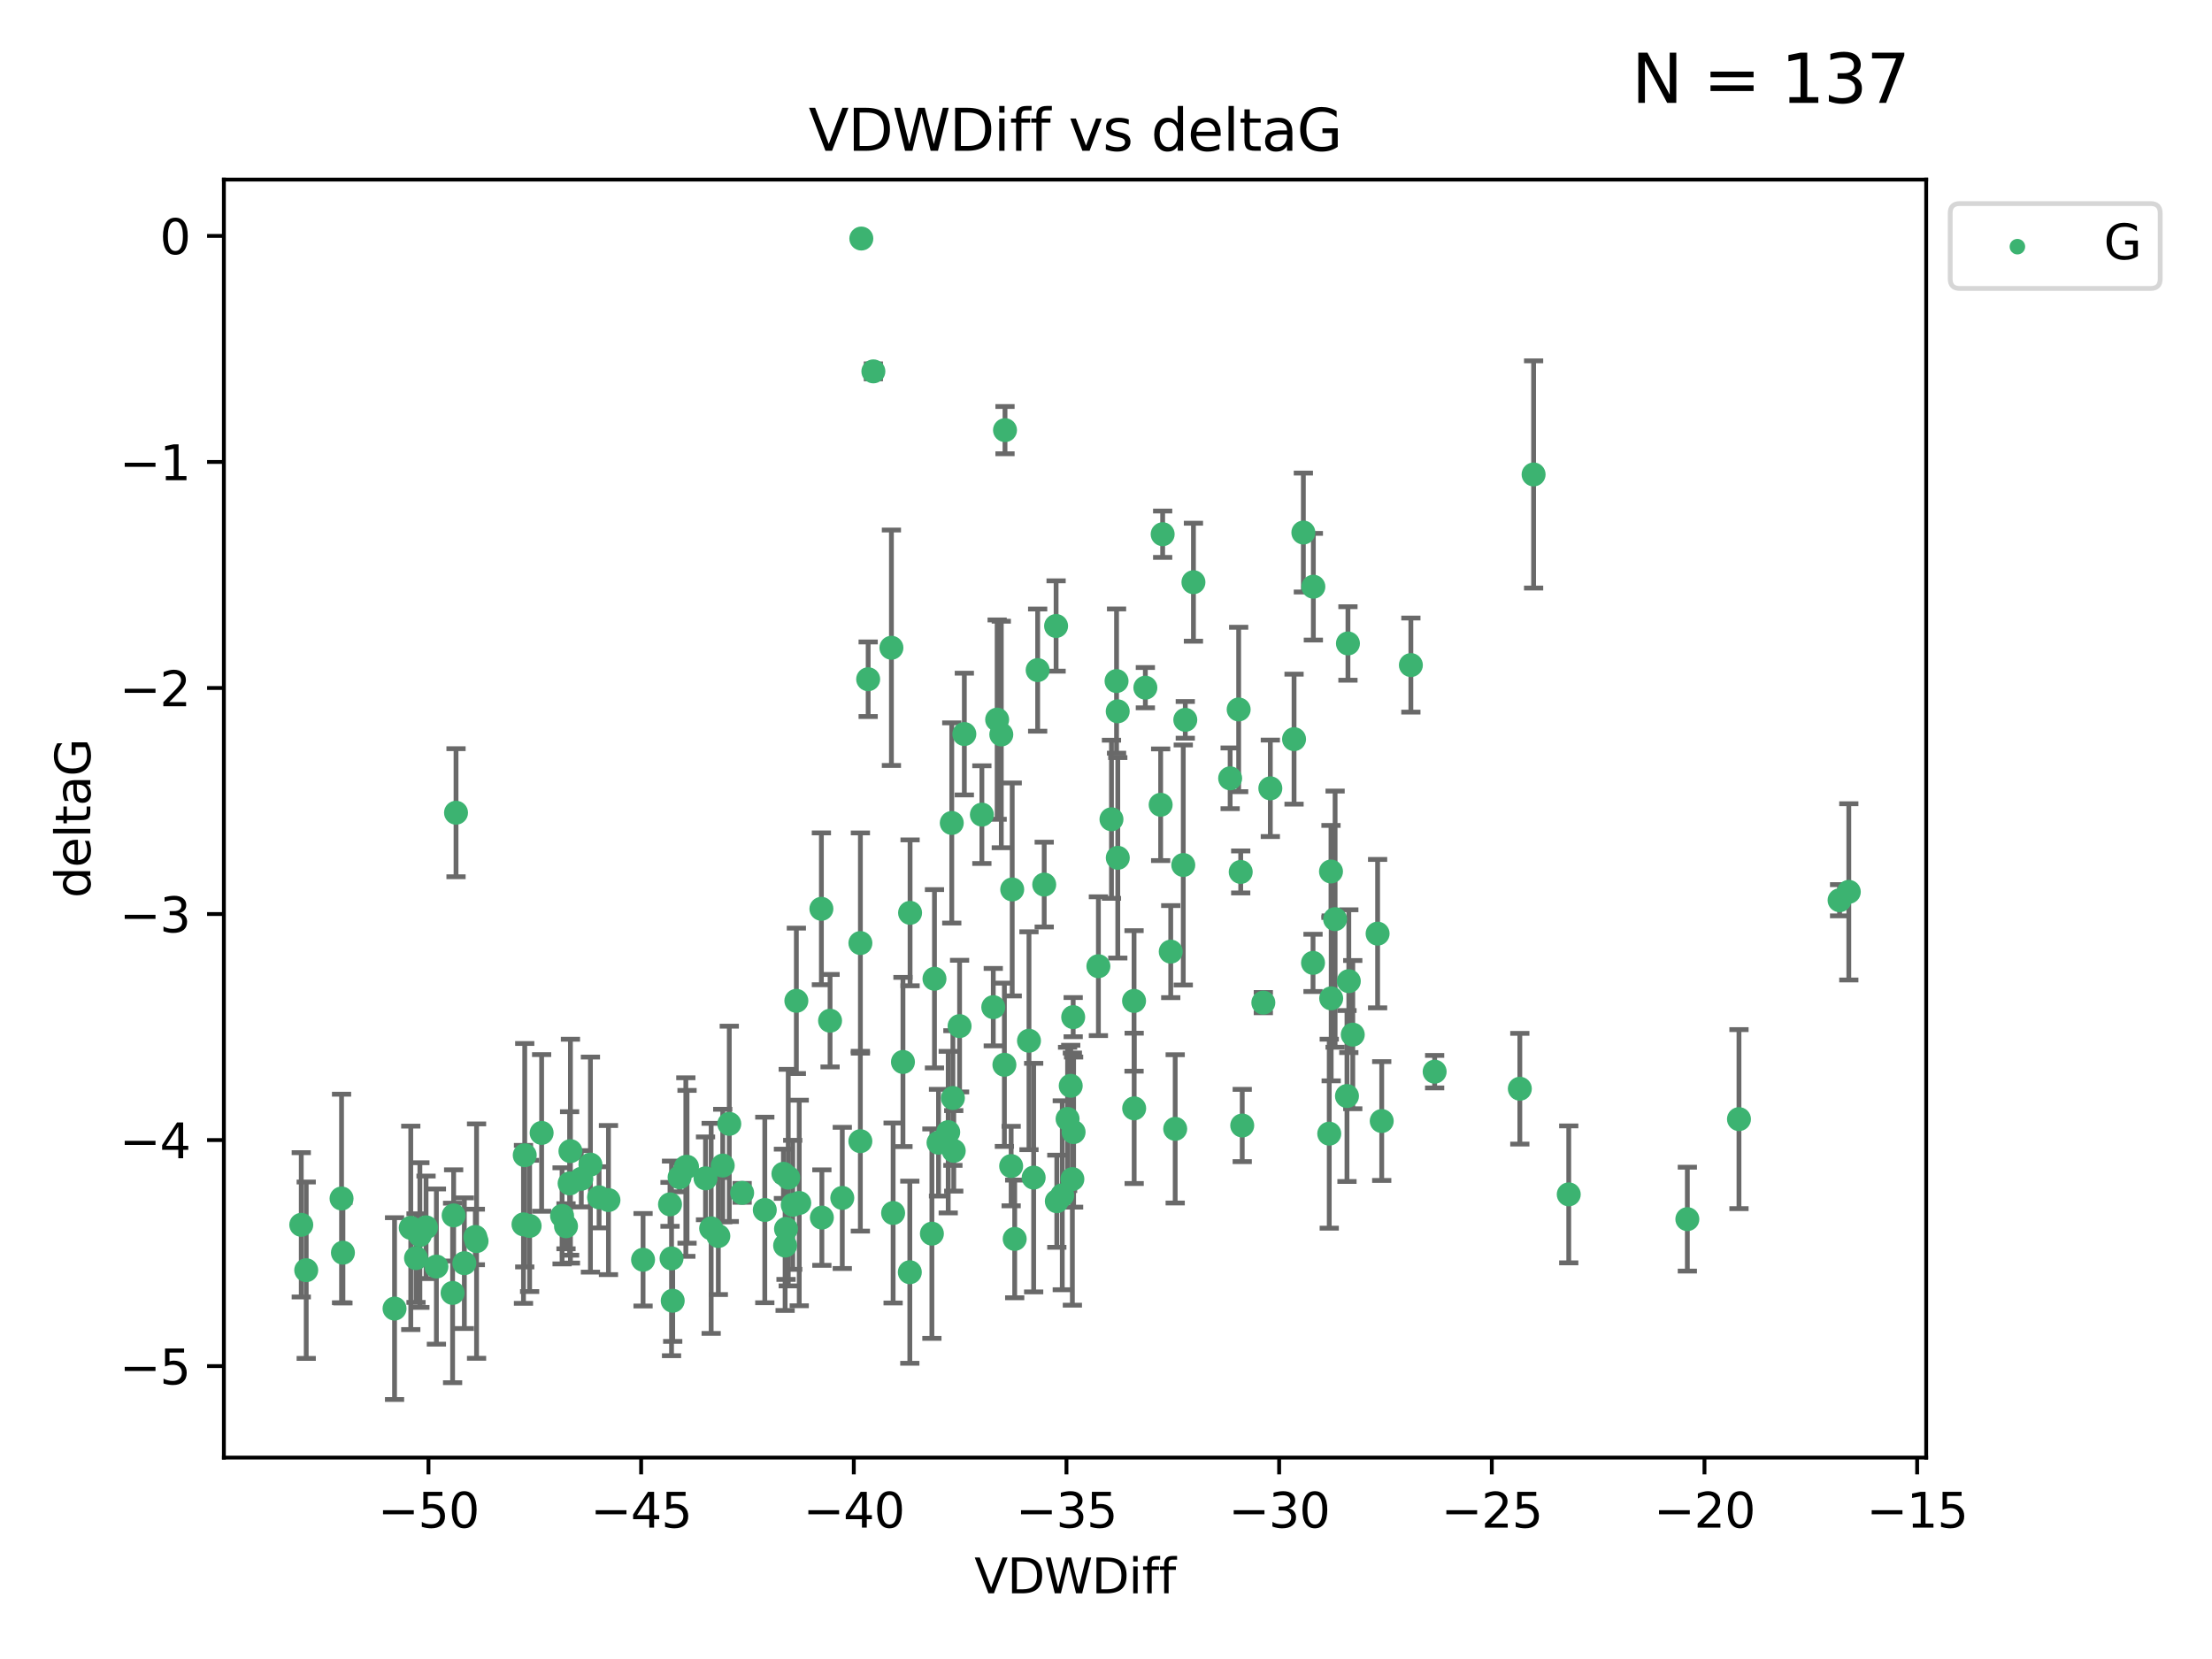 <?xml version="1.0" encoding="utf-8" standalone="no"?>
<!DOCTYPE svg PUBLIC "-//W3C//DTD SVG 1.1//EN"
  "http://www.w3.org/Graphics/SVG/1.1/DTD/svg11.dtd">
<svg xmlns:xlink="http://www.w3.org/1999/xlink" width="460.8pt" height="345.6pt" viewBox="0 0 460.8 345.6" xmlns="http://www.w3.org/2000/svg" version="1.1">
 <defs>
  <style type="text/css">*{stroke-linejoin: round; stroke-linecap: butt}</style>
 </defs>
 <g id="figure_1">
  <g id="patch_1">
   <path d="M 0 345.6 
L 460.8 345.6 
L 460.8 0 
L 0 0 
z
" style="fill: #ffffff"/>
  </g>
  <g id="axes_1">
   <g id="patch_2">
    <path d="M 46.64 303.64 
L 401.26 303.64 
L 401.26 37.411 
L 46.64 37.411 
z
" style="fill: #ffffff"/>
   </g>
   <g id="PathCollection_1">
    <defs>
     <path id="m4b25b324f4" d="M 0 1.118 
C 0.297 1.118 0.581 1 0.791 0.791 
C 1 0.581 1.118 0.297 1.118 0 
C 1.118 -0.297 1 -0.581 0.791 -0.791 
C 0.581 -1 0.297 -1.118 0 -1.118 
C -0.297 -1.118 -0.581 -1 -0.791 -0.791 
C -1 -0.581 -1.118 -0.297 -1.118 0 
C -1.118 0.297 -1 0.581 -0.791 0.791 
C -0.581 1 -0.297 1.118 0 1.118 
z
" style="stroke: #3cb371"/>
    </defs>
    <g clip-path="url(#pe090ea1379)">
     <use xlink:href="#m4b25b324f4" x="87.469" y="257.284" style="fill: #3cb371; stroke: #3cb371"/>
     <use xlink:href="#m4b25b324f4" x="139.576" y="250.888" style="fill: #3cb371; stroke: #3cb371"/>
     <use xlink:href="#m4b25b324f4" x="63.791" y="264.608" style="fill: #3cb371; stroke: #3cb371"/>
     <use xlink:href="#m4b25b324f4" x="86.666" y="262.087" style="fill: #3cb371; stroke: #3cb371"/>
     <use xlink:href="#m4b25b324f4" x="99.022" y="257.683" style="fill: #3cb371; stroke: #3cb371"/>
     <use xlink:href="#m4b25b324f4" x="109.312" y="240.653" style="fill: #3cb371; stroke: #3cb371"/>
     <use xlink:href="#m4b25b324f4" x="109.052" y="255.059" style="fill: #3cb371; stroke: #3cb371"/>
     <use xlink:href="#m4b25b324f4" x="143.121" y="243.067" style="fill: #3cb371; stroke: #3cb371"/>
     <use xlink:href="#m4b25b324f4" x="82.192" y="272.602" style="fill: #3cb371; stroke: #3cb371"/>
     <use xlink:href="#m4b25b324f4" x="62.759" y="255.152" style="fill: #3cb371; stroke: #3cb371"/>
     <use xlink:href="#m4b25b324f4" x="165.141" y="250.988" style="fill: #3cb371; stroke: #3cb371"/>
     <use xlink:href="#m4b25b324f4" x="159.321" y="252.06" style="fill: #3cb371; stroke: #3cb371"/>
     <use xlink:href="#m4b25b324f4" x="71.439" y="260.958" style="fill: #3cb371; stroke: #3cb371"/>
     <use xlink:href="#m4b25b324f4" x="141.573" y="245.251" style="fill: #3cb371; stroke: #3cb371"/>
     <use xlink:href="#m4b25b324f4" x="139.893" y="262.146" style="fill: #3cb371; stroke: #3cb371"/>
     <use xlink:href="#m4b25b324f4" x="118.66" y="246.531" style="fill: #3cb371; stroke: #3cb371"/>
     <use xlink:href="#m4b25b324f4" x="110.33" y="255.381" style="fill: #3cb371; stroke: #3cb371"/>
     <use xlink:href="#m4b25b324f4" x="90.911" y="263.848" style="fill: #3cb371; stroke: #3cb371"/>
     <use xlink:href="#m4b25b324f4" x="151.922" y="234.117" style="fill: #3cb371; stroke: #3cb371"/>
     <use xlink:href="#m4b25b324f4" x="179.228" y="237.73" style="fill: #3cb371; stroke: #3cb371"/>
     <use xlink:href="#m4b25b324f4" x="163.202" y="244.522" style="fill: #3cb371; stroke: #3cb371"/>
     <use xlink:href="#m4b25b324f4" x="164.205" y="245.321" style="fill: #3cb371; stroke: #3cb371"/>
     <use xlink:href="#m4b25b324f4" x="122.997" y="242.608" style="fill: #3cb371; stroke: #3cb371"/>
     <use xlink:href="#m4b25b324f4" x="117.092" y="253.284" style="fill: #3cb371; stroke: #3cb371"/>
     <use xlink:href="#m4b25b324f4" x="124.801" y="249.425" style="fill: #3cb371; stroke: #3cb371"/>
     <use xlink:href="#m4b25b324f4" x="118.832" y="239.805" style="fill: #3cb371; stroke: #3cb371"/>
     <use xlink:href="#m4b25b324f4" x="142.872" y="243.117" style="fill: #3cb371; stroke: #3cb371"/>
     <use xlink:href="#m4b25b324f4" x="85.571" y="255.784" style="fill: #3cb371; stroke: #3cb371"/>
     <use xlink:href="#m4b25b324f4" x="154.603" y="248.497" style="fill: #3cb371; stroke: #3cb371"/>
     <use xlink:href="#m4b25b324f4" x="71.152" y="249.667" style="fill: #3cb371; stroke: #3cb371"/>
     <use xlink:href="#m4b25b324f4" x="99.275" y="258.543" style="fill: #3cb371; stroke: #3cb371"/>
     <use xlink:href="#m4b25b324f4" x="166.496" y="250.601" style="fill: #3cb371; stroke: #3cb371"/>
     <use xlink:href="#m4b25b324f4" x="186.053" y="252.689" style="fill: #3cb371; stroke: #3cb371"/>
     <use xlink:href="#m4b25b324f4" x="179.236" y="196.454" style="fill: #3cb371; stroke: #3cb371"/>
     <use xlink:href="#m4b25b324f4" x="96.732" y="263.149" style="fill: #3cb371; stroke: #3cb371"/>
     <use xlink:href="#m4b25b324f4" x="194.131" y="256.993" style="fill: #3cb371; stroke: #3cb371"/>
     <use xlink:href="#m4b25b324f4" x="112.833" y="236.004" style="fill: #3cb371; stroke: #3cb371"/>
     <use xlink:href="#m4b25b324f4" x="94.286" y="269.341" style="fill: #3cb371; stroke: #3cb371"/>
     <use xlink:href="#m4b25b324f4" x="88.753" y="255.674" style="fill: #3cb371; stroke: #3cb371"/>
     <use xlink:href="#m4b25b324f4" x="117.91" y="255.448" style="fill: #3cb371; stroke: #3cb371"/>
     <use xlink:href="#m4b25b324f4" x="181.94" y="77.364" style="fill: #3cb371; stroke: #3cb371"/>
     <use xlink:href="#m4b25b324f4" x="163.554" y="259.474" style="fill: #3cb371; stroke: #3cb371"/>
     <use xlink:href="#m4b25b324f4" x="149.642" y="257.489" style="fill: #3cb371; stroke: #3cb371"/>
     <use xlink:href="#m4b25b324f4" x="146.974" y="245.469" style="fill: #3cb371; stroke: #3cb371"/>
     <use xlink:href="#m4b25b324f4" x="171.211" y="253.646" style="fill: #3cb371; stroke: #3cb371"/>
     <use xlink:href="#m4b25b324f4" x="126.754" y="249.995" style="fill: #3cb371; stroke: #3cb371"/>
     <use xlink:href="#m4b25b324f4" x="165.896" y="208.49" style="fill: #3cb371; stroke: #3cb371"/>
     <use xlink:href="#m4b25b324f4" x="163.742" y="255.997" style="fill: #3cb371; stroke: #3cb371"/>
     <use xlink:href="#m4b25b324f4" x="258.779" y="234.461" style="fill: #3cb371; stroke: #3cb371"/>
     <use xlink:href="#m4b25b324f4" x="140.139" y="270.968" style="fill: #3cb371; stroke: #3cb371"/>
     <use xlink:href="#m4b25b324f4" x="94.998" y="169.303" style="fill: #3cb371; stroke: #3cb371"/>
     <use xlink:href="#m4b25b324f4" x="148.148" y="255.893" style="fill: #3cb371; stroke: #3cb371"/>
     <use xlink:href="#m4b25b324f4" x="133.962" y="262.428" style="fill: #3cb371; stroke: #3cb371"/>
     <use xlink:href="#m4b25b324f4" x="241.786" y="167.644" style="fill: #3cb371; stroke: #3cb371"/>
     <use xlink:href="#m4b25b324f4" x="94.501" y="253.189" style="fill: #3cb371; stroke: #3cb371"/>
     <use xlink:href="#m4b25b324f4" x="121.094" y="245.562" style="fill: #3cb371; stroke: #3cb371"/>
     <use xlink:href="#m4b25b324f4" x="223.65" y="235.834" style="fill: #3cb371; stroke: #3cb371"/>
     <use xlink:href="#m4b25b324f4" x="206.917" y="209.808" style="fill: #3cb371; stroke: #3cb371"/>
     <use xlink:href="#m4b25b324f4" x="236.245" y="208.509" style="fill: #3cb371; stroke: #3cb371"/>
     <use xlink:href="#m4b25b324f4" x="221.292" y="248.994" style="fill: #3cb371; stroke: #3cb371"/>
     <use xlink:href="#m4b25b324f4" x="180.854" y="141.495" style="fill: #3cb371; stroke: #3cb371"/>
     <use xlink:href="#m4b25b324f4" x="208.589" y="153.006" style="fill: #3cb371; stroke: #3cb371"/>
     <use xlink:href="#m4b25b324f4" x="277.311" y="207.976" style="fill: #3cb371; stroke: #3cb371"/>
     <use xlink:href="#m4b25b324f4" x="171.111" y="189.322" style="fill: #3cb371; stroke: #3cb371"/>
     <use xlink:href="#m4b25b324f4" x="258.037" y="147.793" style="fill: #3cb371; stroke: #3cb371"/>
     <use xlink:href="#m4b25b324f4" x="263.175" y="208.866" style="fill: #3cb371; stroke: #3cb371"/>
     <use xlink:href="#m4b25b324f4" x="189.585" y="190.16" style="fill: #3cb371; stroke: #3cb371"/>
     <use xlink:href="#m4b25b324f4" x="220.154" y="250.239" style="fill: #3cb371; stroke: #3cb371"/>
     <use xlink:href="#m4b25b324f4" x="198.681" y="239.743" style="fill: #3cb371; stroke: #3cb371"/>
     <use xlink:href="#m4b25b324f4" x="175.464" y="249.548" style="fill: #3cb371; stroke: #3cb371"/>
     <use xlink:href="#m4b25b324f4" x="189.532" y="265.026" style="fill: #3cb371; stroke: #3cb371"/>
     <use xlink:href="#m4b25b324f4" x="236.269" y="230.89" style="fill: #3cb371; stroke: #3cb371"/>
     <use xlink:href="#m4b25b324f4" x="195.511" y="238.044" style="fill: #3cb371; stroke: #3cb371"/>
     <use xlink:href="#m4b25b324f4" x="207.725" y="149.908" style="fill: #3cb371; stroke: #3cb371"/>
     <use xlink:href="#m4b25b324f4" x="185.699" y="134.939" style="fill: #3cb371; stroke: #3cb371"/>
     <use xlink:href="#m4b25b324f4" x="220.004" y="130.406" style="fill: #3cb371; stroke: #3cb371"/>
     <use xlink:href="#m4b25b324f4" x="210.642" y="242.913" style="fill: #3cb371; stroke: #3cb371"/>
     <use xlink:href="#m4b25b324f4" x="264.633" y="164.222" style="fill: #3cb371; stroke: #3cb371"/>
     <use xlink:href="#m4b25b324f4" x="232.841" y="148.18" style="fill: #3cb371; stroke: #3cb371"/>
     <use xlink:href="#m4b25b324f4" x="298.863" y="223.248" style="fill: #3cb371; stroke: #3cb371"/>
     <use xlink:href="#m4b25b324f4" x="198.506" y="228.74" style="fill: #3cb371; stroke: #3cb371"/>
     <use xlink:href="#m4b25b324f4" x="217.529" y="184.275" style="fill: #3cb371; stroke: #3cb371"/>
     <use xlink:href="#m4b25b324f4" x="199.899" y="213.757" style="fill: #3cb371; stroke: #3cb371"/>
     <use xlink:href="#m4b25b324f4" x="211.381" y="258.09" style="fill: #3cb371; stroke: #3cb371"/>
     <use xlink:href="#m4b25b324f4" x="214.356" y="216.806" style="fill: #3cb371; stroke: #3cb371"/>
     <use xlink:href="#m4b25b324f4" x="271.514" y="110.937" style="fill: #3cb371; stroke: #3cb371"/>
     <use xlink:href="#m4b25b324f4" x="210.863" y="185.287" style="fill: #3cb371; stroke: #3cb371"/>
     <use xlink:href="#m4b25b324f4" x="216.164" y="139.595" style="fill: #3cb371; stroke: #3cb371"/>
     <use xlink:href="#m4b25b324f4" x="200.89" y="152.915" style="fill: #3cb371; stroke: #3cb371"/>
     <use xlink:href="#m4b25b324f4" x="316.609" y="226.803" style="fill: #3cb371; stroke: #3cb371"/>
     <use xlink:href="#m4b25b324f4" x="326.799" y="248.808" style="fill: #3cb371; stroke: #3cb371"/>
     <use xlink:href="#m4b25b324f4" x="150.559" y="242.805" style="fill: #3cb371; stroke: #3cb371"/>
     <use xlink:href="#m4b25b324f4" x="209.362" y="89.605" style="fill: #3cb371; stroke: #3cb371"/>
     <use xlink:href="#m4b25b324f4" x="286.981" y="194.495" style="fill: #3cb371; stroke: #3cb371"/>
     <use xlink:href="#m4b25b324f4" x="244.816" y="235.161" style="fill: #3cb371; stroke: #3cb371"/>
     <use xlink:href="#m4b25b324f4" x="204.543" y="169.703" style="fill: #3cb371; stroke: #3cb371"/>
     <use xlink:href="#m4b25b324f4" x="242.203" y="111.286" style="fill: #3cb371; stroke: #3cb371"/>
     <use xlink:href="#m4b25b324f4" x="222.398" y="233.098" style="fill: #3cb371; stroke: #3cb371"/>
     <use xlink:href="#m4b25b324f4" x="231.54" y="170.669" style="fill: #3cb371; stroke: #3cb371"/>
     <use xlink:href="#m4b25b324f4" x="228.815" y="201.28" style="fill: #3cb371; stroke: #3cb371"/>
     <use xlink:href="#m4b25b324f4" x="198.271" y="171.438" style="fill: #3cb371; stroke: #3cb371"/>
     <use xlink:href="#m4b25b324f4" x="172.919" y="212.631" style="fill: #3cb371; stroke: #3cb371"/>
     <use xlink:href="#m4b25b324f4" x="246.918" y="149.954" style="fill: #3cb371; stroke: #3cb371"/>
     <use xlink:href="#m4b25b324f4" x="258.464" y="181.641" style="fill: #3cb371; stroke: #3cb371"/>
     <use xlink:href="#m4b25b324f4" x="269.575" y="153.978" style="fill: #3cb371; stroke: #3cb371"/>
     <use xlink:href="#m4b25b324f4" x="243.887" y="198.241" style="fill: #3cb371; stroke: #3cb371"/>
     <use xlink:href="#m4b25b324f4" x="281.806" y="215.533" style="fill: #3cb371; stroke: #3cb371"/>
     <use xlink:href="#m4b25b324f4" x="194.669" y="203.894" style="fill: #3cb371; stroke: #3cb371"/>
     <use xlink:href="#m4b25b324f4" x="280.982" y="204.395" style="fill: #3cb371; stroke: #3cb371"/>
     <use xlink:href="#m4b25b324f4" x="197.531" y="235.844" style="fill: #3cb371; stroke: #3cb371"/>
     <use xlink:href="#m4b25b324f4" x="223.565" y="211.889" style="fill: #3cb371; stroke: #3cb371"/>
     <use xlink:href="#m4b25b324f4" x="209.234" y="221.811" style="fill: #3cb371; stroke: #3cb371"/>
     <use xlink:href="#m4b25b324f4" x="232.856" y="178.699" style="fill: #3cb371; stroke: #3cb371"/>
     <use xlink:href="#m4b25b324f4" x="273.596" y="122.221" style="fill: #3cb371; stroke: #3cb371"/>
     <use xlink:href="#m4b25b324f4" x="188.102" y="221.228" style="fill: #3cb371; stroke: #3cb371"/>
     <use xlink:href="#m4b25b324f4" x="280.802" y="134.042" style="fill: #3cb371; stroke: #3cb371"/>
     <use xlink:href="#m4b25b324f4" x="223.052" y="226.193" style="fill: #3cb371; stroke: #3cb371"/>
     <use xlink:href="#m4b25b324f4" x="215.331" y="245.315" style="fill: #3cb371; stroke: #3cb371"/>
     <use xlink:href="#m4b25b324f4" x="179.429" y="49.692" style="fill: #3cb371; stroke: #3cb371"/>
     <use xlink:href="#m4b25b324f4" x="278.127" y="191.476" style="fill: #3cb371; stroke: #3cb371"/>
     <use xlink:href="#m4b25b324f4" x="287.839" y="233.533" style="fill: #3cb371; stroke: #3cb371"/>
     <use xlink:href="#m4b25b324f4" x="256.262" y="162.139" style="fill: #3cb371; stroke: #3cb371"/>
     <use xlink:href="#m4b25b324f4" x="277.269" y="181.545" style="fill: #3cb371; stroke: #3cb371"/>
     <use xlink:href="#m4b25b324f4" x="273.528" y="200.583" style="fill: #3cb371; stroke: #3cb371"/>
     <use xlink:href="#m4b25b324f4" x="276.906" y="236.163" style="fill: #3cb371; stroke: #3cb371"/>
     <use xlink:href="#m4b25b324f4" x="351.506" y="253.971" style="fill: #3cb371; stroke: #3cb371"/>
     <use xlink:href="#m4b25b324f4" x="246.497" y="180.195" style="fill: #3cb371; stroke: #3cb371"/>
     <use xlink:href="#m4b25b324f4" x="223.395" y="245.627" style="fill: #3cb371; stroke: #3cb371"/>
     <use xlink:href="#m4b25b324f4" x="280.6" y="228.321" style="fill: #3cb371; stroke: #3cb371"/>
     <use xlink:href="#m4b25b324f4" x="232.598" y="141.878" style="fill: #3cb371; stroke: #3cb371"/>
     <use xlink:href="#m4b25b324f4" x="293.912" y="138.547" style="fill: #3cb371; stroke: #3cb371"/>
     <use xlink:href="#m4b25b324f4" x="238.6" y="143.254" style="fill: #3cb371; stroke: #3cb371"/>
     <use xlink:href="#m4b25b324f4" x="385.141" y="185.792" style="fill: #3cb371; stroke: #3cb371"/>
     <use xlink:href="#m4b25b324f4" x="383.219" y="187.538" style="fill: #3cb371; stroke: #3cb371"/>
     <use xlink:href="#m4b25b324f4" x="362.26" y="233.133" style="fill: #3cb371; stroke: #3cb371"/>
     <use xlink:href="#m4b25b324f4" x="319.477" y="98.837" style="fill: #3cb371; stroke: #3cb371"/>
     <use xlink:href="#m4b25b324f4" x="248.616" y="121.283" style="fill: #3cb371; stroke: #3cb371"/>
    </g>
   </g>
   <g id="matplotlib.axis_1">
    <g id="xtick_1">
     <g id="line2d_1">
      <defs>
       <path id="m31354f8d71" d="M 0 0 
L 0 3.5 
" style="stroke: #000000; stroke-width: 0.8"/>
      </defs>
      <g>
       <use xlink:href="#m31354f8d71" x="89.258" y="303.64" style="stroke: #000000; stroke-width: 0.8"/>
      </g>
     </g>
     <g id="text_1">
      <!-- −50 -->
      <g transform="translate(78.706 318.238)scale(0.1 -0.1)">
       <defs>
        <path id="DejaVuSans-2212" d="M 678 2272 
L 4684 2272 
L 4684 1741 
L 678 1741 
L 678 2272 
z
" transform="scale(0.016)"/>
        <path id="DejaVuSans-35" d="M 691 4666 
L 3169 4666 
L 3169 4134 
L 1269 4134 
L 1269 2991 
Q 1406 3038 1543 3061 
Q 1681 3084 1819 3084 
Q 2600 3084 3056 2656 
Q 3513 2228 3513 1497 
Q 3513 744 3044 326 
Q 2575 -91 1722 -91 
Q 1428 -91 1123 -41 
Q 819 9 494 109 
L 494 744 
Q 775 591 1075 516 
Q 1375 441 1709 441 
Q 2250 441 2565 725 
Q 2881 1009 2881 1497 
Q 2881 1984 2565 2268 
Q 2250 2553 1709 2553 
Q 1456 2553 1204 2497 
Q 953 2441 691 2322 
L 691 4666 
z
" transform="scale(0.016)"/>
        <path id="DejaVuSans-30" d="M 2034 4250 
Q 1547 4250 1301 3770 
Q 1056 3291 1056 2328 
Q 1056 1369 1301 889 
Q 1547 409 2034 409 
Q 2525 409 2770 889 
Q 3016 1369 3016 2328 
Q 3016 3291 2770 3770 
Q 2525 4250 2034 4250 
z
M 2034 4750 
Q 2819 4750 3233 4129 
Q 3647 3509 3647 2328 
Q 3647 1150 3233 529 
Q 2819 -91 2034 -91 
Q 1250 -91 836 529 
Q 422 1150 422 2328 
Q 422 3509 836 4129 
Q 1250 4750 2034 4750 
z
" transform="scale(0.016)"/>
       </defs>
       <use xlink:href="#DejaVuSans-2212"/>
       <use xlink:href="#DejaVuSans-35" x="83.789"/>
       <use xlink:href="#DejaVuSans-30" x="147.412"/>
      </g>
     </g>
    </g>
    <g id="xtick_2">
     <g id="line2d_2">
      <g>
       <use xlink:href="#m31354f8d71" x="133.561" y="303.64" style="stroke: #000000; stroke-width: 0.8"/>
      </g>
     </g>
     <g id="text_2">
      <!-- −45 -->
      <g transform="translate(123.008 318.238)scale(0.1 -0.1)">
       <defs>
        <path id="DejaVuSans-34" d="M 2419 4116 
L 825 1625 
L 2419 1625 
L 2419 4116 
z
M 2253 4666 
L 3047 4666 
L 3047 1625 
L 3713 1625 
L 3713 1100 
L 3047 1100 
L 3047 0 
L 2419 0 
L 2419 1100 
L 313 1100 
L 313 1709 
L 2253 4666 
z
" transform="scale(0.016)"/>
       </defs>
       <use xlink:href="#DejaVuSans-2212"/>
       <use xlink:href="#DejaVuSans-34" x="83.789"/>
       <use xlink:href="#DejaVuSans-35" x="147.412"/>
      </g>
     </g>
    </g>
    <g id="xtick_3">
     <g id="line2d_3">
      <g>
       <use xlink:href="#m31354f8d71" x="177.863" y="303.64" style="stroke: #000000; stroke-width: 0.8"/>
      </g>
     </g>
     <g id="text_3">
      <!-- −40 -->
      <g transform="translate(167.311 318.238)scale(0.1 -0.1)">
       <use xlink:href="#DejaVuSans-2212"/>
       <use xlink:href="#DejaVuSans-34" x="83.789"/>
       <use xlink:href="#DejaVuSans-30" x="147.412"/>
      </g>
     </g>
    </g>
    <g id="xtick_4">
     <g id="line2d_4">
      <g>
       <use xlink:href="#m31354f8d71" x="222.165" y="303.64" style="stroke: #000000; stroke-width: 0.8"/>
      </g>
     </g>
     <g id="text_4">
      <!-- −35 -->
      <g transform="translate(211.613 318.238)scale(0.1 -0.1)">
       <defs>
        <path id="DejaVuSans-33" d="M 2597 2516 
Q 3050 2419 3304 2112 
Q 3559 1806 3559 1356 
Q 3559 666 3084 287 
Q 2609 -91 1734 -91 
Q 1441 -91 1130 -33 
Q 819 25 488 141 
L 488 750 
Q 750 597 1062 519 
Q 1375 441 1716 441 
Q 2309 441 2620 675 
Q 2931 909 2931 1356 
Q 2931 1769 2642 2001 
Q 2353 2234 1838 2234 
L 1294 2234 
L 1294 2753 
L 1863 2753 
Q 2328 2753 2575 2939 
Q 2822 3125 2822 3475 
Q 2822 3834 2567 4026 
Q 2313 4219 1838 4219 
Q 1578 4219 1281 4162 
Q 984 4106 628 3988 
L 628 4550 
Q 988 4650 1302 4700 
Q 1616 4750 1894 4750 
Q 2613 4750 3031 4423 
Q 3450 4097 3450 3541 
Q 3450 3153 3228 2886 
Q 3006 2619 2597 2516 
z
" transform="scale(0.016)"/>
       </defs>
       <use xlink:href="#DejaVuSans-2212"/>
       <use xlink:href="#DejaVuSans-33" x="83.789"/>
       <use xlink:href="#DejaVuSans-35" x="147.412"/>
      </g>
     </g>
    </g>
    <g id="xtick_5">
     <g id="line2d_5">
      <g>
       <use xlink:href="#m31354f8d71" x="266.468" y="303.64" style="stroke: #000000; stroke-width: 0.8"/>
      </g>
     </g>
     <g id="text_5">
      <!-- −30 -->
      <g transform="translate(255.916 318.238)scale(0.1 -0.1)">
       <use xlink:href="#DejaVuSans-2212"/>
       <use xlink:href="#DejaVuSans-33" x="83.789"/>
       <use xlink:href="#DejaVuSans-30" x="147.412"/>
      </g>
     </g>
    </g>
    <g id="xtick_6">
     <g id="line2d_6">
      <g>
       <use xlink:href="#m31354f8d71" x="310.77" y="303.64" style="stroke: #000000; stroke-width: 0.8"/>
      </g>
     </g>
     <g id="text_6">
      <!-- −25 -->
      <g transform="translate(300.218 318.238)scale(0.1 -0.1)">
       <defs>
        <path id="DejaVuSans-32" d="M 1228 531 
L 3431 531 
L 3431 0 
L 469 0 
L 469 531 
Q 828 903 1448 1529 
Q 2069 2156 2228 2338 
Q 2531 2678 2651 2914 
Q 2772 3150 2772 3378 
Q 2772 3750 2511 3984 
Q 2250 4219 1831 4219 
Q 1534 4219 1204 4116 
Q 875 4013 500 3803 
L 500 4441 
Q 881 4594 1212 4672 
Q 1544 4750 1819 4750 
Q 2544 4750 2975 4387 
Q 3406 4025 3406 3419 
Q 3406 3131 3298 2873 
Q 3191 2616 2906 2266 
Q 2828 2175 2409 1742 
Q 1991 1309 1228 531 
z
" transform="scale(0.016)"/>
       </defs>
       <use xlink:href="#DejaVuSans-2212"/>
       <use xlink:href="#DejaVuSans-32" x="83.789"/>
       <use xlink:href="#DejaVuSans-35" x="147.412"/>
      </g>
     </g>
    </g>
    <g id="xtick_7">
     <g id="line2d_7">
      <g>
       <use xlink:href="#m31354f8d71" x="355.073" y="303.64" style="stroke: #000000; stroke-width: 0.8"/>
      </g>
     </g>
     <g id="text_7">
      <!-- −20 -->
      <g transform="translate(344.52 318.238)scale(0.1 -0.1)">
       <use xlink:href="#DejaVuSans-2212"/>
       <use xlink:href="#DejaVuSans-32" x="83.789"/>
       <use xlink:href="#DejaVuSans-30" x="147.412"/>
      </g>
     </g>
    </g>
    <g id="xtick_8">
     <g id="line2d_8">
      <g>
       <use xlink:href="#m31354f8d71" x="399.375" y="303.64" style="stroke: #000000; stroke-width: 0.8"/>
      </g>
     </g>
     <g id="text_8">
      <!-- −15 -->
      <g transform="translate(388.823 318.238)scale(0.1 -0.1)">
       <defs>
        <path id="DejaVuSans-31" d="M 794 531 
L 1825 531 
L 1825 4091 
L 703 3866 
L 703 4441 
L 1819 4666 
L 2450 4666 
L 2450 531 
L 3481 531 
L 3481 0 
L 794 0 
L 794 531 
z
" transform="scale(0.016)"/>
       </defs>
       <use xlink:href="#DejaVuSans-2212"/>
       <use xlink:href="#DejaVuSans-31" x="83.789"/>
       <use xlink:href="#DejaVuSans-35" x="147.412"/>
      </g>
     </g>
    </g>
    <g id="text_9">
     <!-- VDWDiff -->
     <g transform="translate(202.977 331.917)scale(0.1 -0.1)">
      <defs>
       <path id="DejaVuSans-56" d="M 1831 0 
L 50 4666 
L 709 4666 
L 2188 738 
L 3669 4666 
L 4325 4666 
L 2547 0 
L 1831 0 
z
" transform="scale(0.016)"/>
       <path id="DejaVuSans-44" d="M 1259 4147 
L 1259 519 
L 2022 519 
Q 2988 519 3436 956 
Q 3884 1394 3884 2338 
Q 3884 3275 3436 3711 
Q 2988 4147 2022 4147 
L 1259 4147 
z
M 628 4666 
L 1925 4666 
Q 3281 4666 3915 4102 
Q 4550 3538 4550 2338 
Q 4550 1131 3912 565 
Q 3275 0 1925 0 
L 628 0 
L 628 4666 
z
" transform="scale(0.016)"/>
       <path id="DejaVuSans-57" d="M 213 4666 
L 850 4666 
L 1831 722 
L 2809 4666 
L 3519 4666 
L 4500 722 
L 5478 4666 
L 6119 4666 
L 4947 0 
L 4153 0 
L 3169 4050 
L 2175 0 
L 1381 0 
L 213 4666 
z
" transform="scale(0.016)"/>
       <path id="DejaVuSans-69" d="M 603 3500 
L 1178 3500 
L 1178 0 
L 603 0 
L 603 3500 
z
M 603 4863 
L 1178 4863 
L 1178 4134 
L 603 4134 
L 603 4863 
z
" transform="scale(0.016)"/>
       <path id="DejaVuSans-66" d="M 2375 4863 
L 2375 4384 
L 1825 4384 
Q 1516 4384 1395 4259 
Q 1275 4134 1275 3809 
L 1275 3500 
L 2222 3500 
L 2222 3053 
L 1275 3053 
L 1275 0 
L 697 0 
L 697 3053 
L 147 3053 
L 147 3500 
L 697 3500 
L 697 3744 
Q 697 4328 969 4595 
Q 1241 4863 1831 4863 
L 2375 4863 
z
" transform="scale(0.016)"/>
      </defs>
      <use xlink:href="#DejaVuSans-56"/>
      <use xlink:href="#DejaVuSans-44" x="68.408"/>
      <use xlink:href="#DejaVuSans-57" x="145.41"/>
      <use xlink:href="#DejaVuSans-44" x="244.287"/>
      <use xlink:href="#DejaVuSans-69" x="321.289"/>
      <use xlink:href="#DejaVuSans-66" x="349.072"/>
      <use xlink:href="#DejaVuSans-66" x="384.277"/>
     </g>
    </g>
   </g>
   <g id="matplotlib.axis_2">
    <g id="ytick_1">
     <g id="line2d_9">
      <defs>
       <path id="m2f51e235ff" d="M 0 0 
L -3.5 0 
" style="stroke: #000000; stroke-width: 0.8"/>
      </defs>
      <g>
       <use xlink:href="#m2f51e235ff" x="46.64" y="284.581" style="stroke: #000000; stroke-width: 0.8"/>
      </g>
     </g>
     <g id="text_10">
      <!-- −5 -->
      <g transform="translate(24.898 288.38)scale(0.1 -0.1)">
       <use xlink:href="#DejaVuSans-2212"/>
       <use xlink:href="#DejaVuSans-35" x="83.789"/>
      </g>
     </g>
    </g>
    <g id="ytick_2">
     <g id="line2d_10">
      <g>
       <use xlink:href="#m2f51e235ff" x="46.64" y="237.494" style="stroke: #000000; stroke-width: 0.8"/>
      </g>
     </g>
     <g id="text_11">
      <!-- −4 -->
      <g transform="translate(24.898 241.293)scale(0.1 -0.1)">
       <use xlink:href="#DejaVuSans-2212"/>
       <use xlink:href="#DejaVuSans-34" x="83.789"/>
      </g>
     </g>
    </g>
    <g id="ytick_3">
     <g id="line2d_11">
      <g>
       <use xlink:href="#m2f51e235ff" x="46.64" y="190.406" style="stroke: #000000; stroke-width: 0.8"/>
      </g>
     </g>
     <g id="text_12">
      <!-- −3 -->
      <g transform="translate(24.898 194.206)scale(0.1 -0.1)">
       <use xlink:href="#DejaVuSans-2212"/>
       <use xlink:href="#DejaVuSans-33" x="83.789"/>
      </g>
     </g>
    </g>
    <g id="ytick_4">
     <g id="line2d_12">
      <g>
       <use xlink:href="#m2f51e235ff" x="46.64" y="143.319" style="stroke: #000000; stroke-width: 0.8"/>
      </g>
     </g>
     <g id="text_13">
      <!-- −2 -->
      <g transform="translate(24.898 147.118)scale(0.1 -0.1)">
       <use xlink:href="#DejaVuSans-2212"/>
       <use xlink:href="#DejaVuSans-32" x="83.789"/>
      </g>
     </g>
    </g>
    <g id="ytick_5">
     <g id="line2d_13">
      <g>
       <use xlink:href="#m2f51e235ff" x="46.64" y="96.232" style="stroke: #000000; stroke-width: 0.8"/>
      </g>
     </g>
     <g id="text_14">
      <!-- −1 -->
      <g transform="translate(24.898 100.031)scale(0.1 -0.1)">
       <use xlink:href="#DejaVuSans-2212"/>
       <use xlink:href="#DejaVuSans-31" x="83.789"/>
      </g>
     </g>
    </g>
    <g id="ytick_6">
     <g id="line2d_14">
      <g>
       <use xlink:href="#m2f51e235ff" x="46.64" y="49.145" style="stroke: #000000; stroke-width: 0.8"/>
      </g>
     </g>
     <g id="text_15">
      <!-- 0 -->
      <g transform="translate(33.278 52.944)scale(0.1 -0.1)">
       <use xlink:href="#DejaVuSans-30"/>
      </g>
     </g>
    </g>
    <g id="text_16">
     <!-- deltaG -->
     <g transform="translate(18.818 187.064)rotate(-90)scale(0.1 -0.1)">
      <defs>
       <path id="DejaVuSans-64" d="M 2906 2969 
L 2906 4863 
L 3481 4863 
L 3481 0 
L 2906 0 
L 2906 525 
Q 2725 213 2448 61 
Q 2172 -91 1784 -91 
Q 1150 -91 751 415 
Q 353 922 353 1747 
Q 353 2572 751 3078 
Q 1150 3584 1784 3584 
Q 2172 3584 2448 3432 
Q 2725 3281 2906 2969 
z
M 947 1747 
Q 947 1113 1208 752 
Q 1469 391 1925 391 
Q 2381 391 2643 752 
Q 2906 1113 2906 1747 
Q 2906 2381 2643 2742 
Q 2381 3103 1925 3103 
Q 1469 3103 1208 2742 
Q 947 2381 947 1747 
z
" transform="scale(0.016)"/>
       <path id="DejaVuSans-65" d="M 3597 1894 
L 3597 1613 
L 953 1613 
Q 991 1019 1311 708 
Q 1631 397 2203 397 
Q 2534 397 2845 478 
Q 3156 559 3463 722 
L 3463 178 
Q 3153 47 2828 -22 
Q 2503 -91 2169 -91 
Q 1331 -91 842 396 
Q 353 884 353 1716 
Q 353 2575 817 3079 
Q 1281 3584 2069 3584 
Q 2775 3584 3186 3129 
Q 3597 2675 3597 1894 
z
M 3022 2063 
Q 3016 2534 2758 2815 
Q 2500 3097 2075 3097 
Q 1594 3097 1305 2825 
Q 1016 2553 972 2059 
L 3022 2063 
z
" transform="scale(0.016)"/>
       <path id="DejaVuSans-6c" d="M 603 4863 
L 1178 4863 
L 1178 0 
L 603 0 
L 603 4863 
z
" transform="scale(0.016)"/>
       <path id="DejaVuSans-74" d="M 1172 4494 
L 1172 3500 
L 2356 3500 
L 2356 3053 
L 1172 3053 
L 1172 1153 
Q 1172 725 1289 603 
Q 1406 481 1766 481 
L 2356 481 
L 2356 0 
L 1766 0 
Q 1100 0 847 248 
Q 594 497 594 1153 
L 594 3053 
L 172 3053 
L 172 3500 
L 594 3500 
L 594 4494 
L 1172 4494 
z
" transform="scale(0.016)"/>
       <path id="DejaVuSans-61" d="M 2194 1759 
Q 1497 1759 1228 1600 
Q 959 1441 959 1056 
Q 959 750 1161 570 
Q 1363 391 1709 391 
Q 2188 391 2477 730 
Q 2766 1069 2766 1631 
L 2766 1759 
L 2194 1759 
z
M 3341 1997 
L 3341 0 
L 2766 0 
L 2766 531 
Q 2569 213 2275 61 
Q 1981 -91 1556 -91 
Q 1019 -91 701 211 
Q 384 513 384 1019 
Q 384 1609 779 1909 
Q 1175 2209 1959 2209 
L 2766 2209 
L 2766 2266 
Q 2766 2663 2505 2880 
Q 2244 3097 1772 3097 
Q 1472 3097 1187 3025 
Q 903 2953 641 2809 
L 641 3341 
Q 956 3463 1253 3523 
Q 1550 3584 1831 3584 
Q 2591 3584 2966 3190 
Q 3341 2797 3341 1997 
z
" transform="scale(0.016)"/>
       <path id="DejaVuSans-47" d="M 3809 666 
L 3809 1919 
L 2778 1919 
L 2778 2438 
L 4434 2438 
L 4434 434 
Q 4069 175 3628 42 
Q 3188 -91 2688 -91 
Q 1594 -91 976 548 
Q 359 1188 359 2328 
Q 359 3472 976 4111 
Q 1594 4750 2688 4750 
Q 3144 4750 3555 4637 
Q 3966 4525 4313 4306 
L 4313 3634 
Q 3963 3931 3569 4081 
Q 3175 4231 2741 4231 
Q 1884 4231 1454 3753 
Q 1025 3275 1025 2328 
Q 1025 1384 1454 906 
Q 1884 428 2741 428 
Q 3075 428 3337 486 
Q 3600 544 3809 666 
z
" transform="scale(0.016)"/>
      </defs>
      <use xlink:href="#DejaVuSans-64"/>
      <use xlink:href="#DejaVuSans-65" x="63.477"/>
      <use xlink:href="#DejaVuSans-6c" x="125"/>
      <use xlink:href="#DejaVuSans-74" x="152.783"/>
      <use xlink:href="#DejaVuSans-61" x="191.992"/>
      <use xlink:href="#DejaVuSans-47" x="253.271"/>
     </g>
    </g>
   </g>
   <g id="LineCollection_1">
    <path d="M 87.469 272.354 
L 87.469 242.215 
" clip-path="url(#pe090ea1379)" style="fill: none; stroke: #696969"/>
    <path d="M 139.576 255.459 
L 139.576 246.318 
" clip-path="url(#pe090ea1379)" style="fill: none; stroke: #696969"/>
    <path d="M 63.791 282.98 
L 63.791 246.237 
" clip-path="url(#pe090ea1379)" style="fill: none; stroke: #696969"/>
    <path d="M 86.666 271.318 
L 86.666 252.855 
" clip-path="url(#pe090ea1379)" style="fill: none; stroke: #696969"/>
    <path d="M 99.022 263.468 
L 99.022 251.897 
" clip-path="url(#pe090ea1379)" style="fill: none; stroke: #696969"/>
    <path d="M 109.312 263.922 
L 109.312 217.383 
" clip-path="url(#pe090ea1379)" style="fill: none; stroke: #696969"/>
    <path d="M 109.052 271.512 
L 109.052 238.607 
" clip-path="url(#pe090ea1379)" style="fill: none; stroke: #696969"/>
    <path d="M 143.121 258.98 
L 143.121 227.153 
" clip-path="url(#pe090ea1379)" style="fill: none; stroke: #696969"/>
    <path d="M 82.192 291.539 
L 82.192 253.666 
" clip-path="url(#pe090ea1379)" style="fill: none; stroke: #696969"/>
    <path d="M 62.759 270.186 
L 62.759 240.118 
" clip-path="url(#pe090ea1379)" style="fill: none; stroke: #696969"/>
    <path d="M 165.141 264.426 
L 165.141 237.55 
" clip-path="url(#pe090ea1379)" style="fill: none; stroke: #696969"/>
    <path d="M 159.321 271.388 
L 159.321 232.732 
" clip-path="url(#pe090ea1379)" style="fill: none; stroke: #696969"/>
    <path d="M 71.439 271.438 
L 71.439 250.478 
" clip-path="url(#pe090ea1379)" style="fill: none; stroke: #696969"/>
    <path d="M 141.573 248.273 
L 141.573 242.228 
" clip-path="url(#pe090ea1379)" style="fill: none; stroke: #696969"/>
    <path d="M 139.893 282.417 
L 139.893 241.876 
" clip-path="url(#pe090ea1379)" style="fill: none; stroke: #696969"/>
    <path d="M 118.66 261.48 
L 118.66 231.582 
" clip-path="url(#pe090ea1379)" style="fill: none; stroke: #696969"/>
    <path d="M 110.33 269.052 
L 110.33 241.71 
" clip-path="url(#pe090ea1379)" style="fill: none; stroke: #696969"/>
    <path d="M 90.911 280.009 
L 90.911 247.686 
" clip-path="url(#pe090ea1379)" style="fill: none; stroke: #696969"/>
    <path d="M 151.922 254.458 
L 151.922 213.775 
" clip-path="url(#pe090ea1379)" style="fill: none; stroke: #696969"/>
    <path d="M 179.228 256.455 
L 179.228 219.005 
" clip-path="url(#pe090ea1379)" style="fill: none; stroke: #696969"/>
    <path d="M 163.202 249.651 
L 163.202 239.392 
" clip-path="url(#pe090ea1379)" style="fill: none; stroke: #696969"/>
    <path d="M 164.205 267.88 
L 164.205 222.763 
" clip-path="url(#pe090ea1379)" style="fill: none; stroke: #696969"/>
    <path d="M 122.997 265.012 
L 122.997 220.205 
" clip-path="url(#pe090ea1379)" style="fill: none; stroke: #696969"/>
    <path d="M 117.092 263.295 
L 117.092 243.272 
" clip-path="url(#pe090ea1379)" style="fill: none; stroke: #696969"/>
    <path d="M 124.801 255.793 
L 124.801 243.057 
" clip-path="url(#pe090ea1379)" style="fill: none; stroke: #696969"/>
    <path d="M 118.832 263.123 
L 118.832 216.488 
" clip-path="url(#pe090ea1379)" style="fill: none; stroke: #696969"/>
    <path d="M 142.872 261.716 
L 142.872 224.517 
" clip-path="url(#pe090ea1379)" style="fill: none; stroke: #696969"/>
    <path d="M 85.571 276.971 
L 85.571 234.597 
" clip-path="url(#pe090ea1379)" style="fill: none; stroke: #696969"/>
    <path d="M 154.603 250.461 
L 154.603 246.532 
" clip-path="url(#pe090ea1379)" style="fill: none; stroke: #696969"/>
    <path d="M 71.152 271.39 
L 71.152 227.944 
" clip-path="url(#pe090ea1379)" style="fill: none; stroke: #696969"/>
    <path d="M 99.275 282.954 
L 99.275 234.132 
" clip-path="url(#pe090ea1379)" style="fill: none; stroke: #696969"/>
    <path d="M 166.496 272.011 
L 166.496 229.191 
" clip-path="url(#pe090ea1379)" style="fill: none; stroke: #696969"/>
    <path d="M 186.053 271.433 
L 186.053 233.944 
" clip-path="url(#pe090ea1379)" style="fill: none; stroke: #696969"/>
    <path d="M 179.236 219.396 
L 179.236 173.511 
" clip-path="url(#pe090ea1379)" style="fill: none; stroke: #696969"/>
    <path d="M 96.732 276.758 
L 96.732 249.54 
" clip-path="url(#pe090ea1379)" style="fill: none; stroke: #696969"/>
    <path d="M 194.131 278.807 
L 194.131 235.18 
" clip-path="url(#pe090ea1379)" style="fill: none; stroke: #696969"/>
    <path d="M 112.833 252.321 
L 112.833 219.688 
" clip-path="url(#pe090ea1379)" style="fill: none; stroke: #696969"/>
    <path d="M 94.286 288.04 
L 94.286 250.642 
" clip-path="url(#pe090ea1379)" style="fill: none; stroke: #696969"/>
    <path d="M 88.753 266.354 
L 88.753 244.993 
" clip-path="url(#pe090ea1379)" style="fill: none; stroke: #696969"/>
    <path d="M 117.91 260.14 
L 117.91 250.756 
" clip-path="url(#pe090ea1379)" style="fill: none; stroke: #696969"/>
    <path d="M 181.94 78.933 
L 181.94 75.795 
" clip-path="url(#pe090ea1379)" style="fill: none; stroke: #696969"/>
    <path d="M 163.554 272.996 
L 163.554 245.952 
" clip-path="url(#pe090ea1379)" style="fill: none; stroke: #696969"/>
    <path d="M 149.642 269.682 
L 149.642 245.297 
" clip-path="url(#pe090ea1379)" style="fill: none; stroke: #696969"/>
    <path d="M 146.974 254.095 
L 146.974 236.843 
" clip-path="url(#pe090ea1379)" style="fill: none; stroke: #696969"/>
    <path d="M 171.211 263.59 
L 171.211 243.701 
" clip-path="url(#pe090ea1379)" style="fill: none; stroke: #696969"/>
    <path d="M 126.754 265.522 
L 126.754 234.467 
" clip-path="url(#pe090ea1379)" style="fill: none; stroke: #696969"/>
    <path d="M 165.896 223.636 
L 165.896 193.344 
" clip-path="url(#pe090ea1379)" style="fill: none; stroke: #696969"/>
    <path d="M 163.742 266.528 
L 163.742 245.466 
" clip-path="url(#pe090ea1379)" style="fill: none; stroke: #696969"/>
    <path d="M 258.779 241.989 
L 258.779 226.934 
" clip-path="url(#pe090ea1379)" style="fill: none; stroke: #696969"/>
    <path d="M 140.139 279.433 
L 140.139 262.503 
" clip-path="url(#pe090ea1379)" style="fill: none; stroke: #696969"/>
    <path d="M 94.998 182.64 
L 94.998 155.965 
" clip-path="url(#pe090ea1379)" style="fill: none; stroke: #696969"/>
    <path d="M 148.148 277.776 
L 148.148 234.011 
" clip-path="url(#pe090ea1379)" style="fill: none; stroke: #696969"/>
    <path d="M 133.962 272.06 
L 133.962 252.797 
" clip-path="url(#pe090ea1379)" style="fill: none; stroke: #696969"/>
    <path d="M 241.786 179.275 
L 241.786 156.012 
" clip-path="url(#pe090ea1379)" style="fill: none; stroke: #696969"/>
    <path d="M 94.501 262.684 
L 94.501 243.695 
" clip-path="url(#pe090ea1379)" style="fill: none; stroke: #696969"/>
    <path d="M 121.094 251.425 
L 121.094 239.699 
" clip-path="url(#pe090ea1379)" style="fill: none; stroke: #696969"/>
    <path d="M 223.65 251.469 
L 223.65 220.199 
" clip-path="url(#pe090ea1379)" style="fill: none; stroke: #696969"/>
    <path d="M 206.917 217.872 
L 206.917 201.744 
" clip-path="url(#pe090ea1379)" style="fill: none; stroke: #696969"/>
    <path d="M 236.245 223.146 
L 236.245 193.871 
" clip-path="url(#pe090ea1379)" style="fill: none; stroke: #696969"/>
    <path d="M 221.292 268.677 
L 221.292 229.31 
" clip-path="url(#pe090ea1379)" style="fill: none; stroke: #696969"/>
    <path d="M 180.854 149.26 
L 180.854 133.73 
" clip-path="url(#pe090ea1379)" style="fill: none; stroke: #696969"/>
    <path d="M 208.589 176.596 
L 208.589 129.415 
" clip-path="url(#pe090ea1379)" style="fill: none; stroke: #696969"/>
    <path d="M 277.311 225.156 
L 277.311 190.796 
" clip-path="url(#pe090ea1379)" style="fill: none; stroke: #696969"/>
    <path d="M 171.111 205.135 
L 171.111 173.508 
" clip-path="url(#pe090ea1379)" style="fill: none; stroke: #696969"/>
    <path d="M 258.037 164.916 
L 258.037 130.67 
" clip-path="url(#pe090ea1379)" style="fill: none; stroke: #696969"/>
    <path d="M 263.175 210.973 
L 263.175 206.759 
" clip-path="url(#pe090ea1379)" style="fill: none; stroke: #696969"/>
    <path d="M 189.585 205.356 
L 189.585 174.963 
" clip-path="url(#pe090ea1379)" style="fill: none; stroke: #696969"/>
    <path d="M 220.154 259.836 
L 220.154 240.642 
" clip-path="url(#pe090ea1379)" style="fill: none; stroke: #696969"/>
    <path d="M 198.681 248.13 
L 198.681 231.357 
" clip-path="url(#pe090ea1379)" style="fill: none; stroke: #696969"/>
    <path d="M 175.464 264.253 
L 175.464 234.843 
" clip-path="url(#pe090ea1379)" style="fill: none; stroke: #696969"/>
    <path d="M 189.532 283.997 
L 189.532 246.055 
" clip-path="url(#pe090ea1379)" style="fill: none; stroke: #696969"/>
    <path d="M 236.269 246.546 
L 236.269 215.234 
" clip-path="url(#pe090ea1379)" style="fill: none; stroke: #696969"/>
    <path d="M 195.511 249.159 
L 195.511 226.93 
" clip-path="url(#pe090ea1379)" style="fill: none; stroke: #696969"/>
    <path d="M 207.725 170.667 
L 207.725 129.148 
" clip-path="url(#pe090ea1379)" style="fill: none; stroke: #696969"/>
    <path d="M 185.699 159.462 
L 185.699 110.415 
" clip-path="url(#pe090ea1379)" style="fill: none; stroke: #696969"/>
    <path d="M 220.004 139.814 
L 220.004 120.998 
" clip-path="url(#pe090ea1379)" style="fill: none; stroke: #696969"/>
    <path d="M 210.642 251.19 
L 210.642 234.636 
" clip-path="url(#pe090ea1379)" style="fill: none; stroke: #696969"/>
    <path d="M 264.633 174.269 
L 264.633 154.175 
" clip-path="url(#pe090ea1379)" style="fill: none; stroke: #696969"/>
    <path d="M 232.841 149.096 
L 232.841 147.265 
" clip-path="url(#pe090ea1379)" style="fill: none; stroke: #696969"/>
    <path d="M 298.863 226.631 
L 298.863 219.865 
" clip-path="url(#pe090ea1379)" style="fill: none; stroke: #696969"/>
    <path d="M 198.506 242.771 
L 198.506 214.71 
" clip-path="url(#pe090ea1379)" style="fill: none; stroke: #696969"/>
    <path d="M 217.529 193.106 
L 217.529 175.443 
" clip-path="url(#pe090ea1379)" style="fill: none; stroke: #696969"/>
    <path d="M 199.899 227.471 
L 199.899 200.043 
" clip-path="url(#pe090ea1379)" style="fill: none; stroke: #696969"/>
    <path d="M 211.381 270.348 
L 211.381 245.833 
" clip-path="url(#pe090ea1379)" style="fill: none; stroke: #696969"/>
    <path d="M 214.356 239.497 
L 214.356 194.115 
" clip-path="url(#pe090ea1379)" style="fill: none; stroke: #696969"/>
    <path d="M 271.514 123.322 
L 271.514 98.551 
" clip-path="url(#pe090ea1379)" style="fill: none; stroke: #696969"/>
    <path d="M 210.863 207.469 
L 210.863 163.104 
" clip-path="url(#pe090ea1379)" style="fill: none; stroke: #696969"/>
    <path d="M 216.164 152.318 
L 216.164 126.871 
" clip-path="url(#pe090ea1379)" style="fill: none; stroke: #696969"/>
    <path d="M 200.89 165.596 
L 200.89 140.235 
" clip-path="url(#pe090ea1379)" style="fill: none; stroke: #696969"/>
    <path d="M 316.609 238.334 
L 316.609 215.271 
" clip-path="url(#pe090ea1379)" style="fill: none; stroke: #696969"/>
    <path d="M 326.799 263.072 
L 326.799 234.545 
" clip-path="url(#pe090ea1379)" style="fill: none; stroke: #696969"/>
    <path d="M 150.559 254.529 
L 150.559 231.081 
" clip-path="url(#pe090ea1379)" style="fill: none; stroke: #696969"/>
    <path d="M 209.362 94.529 
L 209.362 84.681 
" clip-path="url(#pe090ea1379)" style="fill: none; stroke: #696969"/>
    <path d="M 286.981 209.954 
L 286.981 179.035 
" clip-path="url(#pe090ea1379)" style="fill: none; stroke: #696969"/>
    <path d="M 244.816 250.609 
L 244.816 219.713 
" clip-path="url(#pe090ea1379)" style="fill: none; stroke: #696969"/>
    <path d="M 204.543 179.875 
L 204.543 159.531 
" clip-path="url(#pe090ea1379)" style="fill: none; stroke: #696969"/>
    <path d="M 242.203 116.116 
L 242.203 106.456 
" clip-path="url(#pe090ea1379)" style="fill: none; stroke: #696969"/>
    <path d="M 222.398 248.029 
L 222.398 218.166 
" clip-path="url(#pe090ea1379)" style="fill: none; stroke: #696969"/>
    <path d="M 231.54 187.144 
L 231.54 154.194 
" clip-path="url(#pe090ea1379)" style="fill: none; stroke: #696969"/>
    <path d="M 228.815 215.738 
L 228.815 186.822 
" clip-path="url(#pe090ea1379)" style="fill: none; stroke: #696969"/>
    <path d="M 198.271 192.288 
L 198.271 150.587 
" clip-path="url(#pe090ea1379)" style="fill: none; stroke: #696969"/>
    <path d="M 172.919 222.263 
L 172.919 203 
" clip-path="url(#pe090ea1379)" style="fill: none; stroke: #696969"/>
    <path d="M 246.918 153.775 
L 246.918 146.132 
" clip-path="url(#pe090ea1379)" style="fill: none; stroke: #696969"/>
    <path d="M 258.464 186.017 
L 258.464 177.265 
" clip-path="url(#pe090ea1379)" style="fill: none; stroke: #696969"/>
    <path d="M 269.575 167.515 
L 269.575 140.44 
" clip-path="url(#pe090ea1379)" style="fill: none; stroke: #696969"/>
    <path d="M 243.887 207.829 
L 243.887 188.652 
" clip-path="url(#pe090ea1379)" style="fill: none; stroke: #696969"/>
    <path d="M 281.806 230.971 
L 281.806 200.095 
" clip-path="url(#pe090ea1379)" style="fill: none; stroke: #696969"/>
    <path d="M 194.669 222.467 
L 194.669 185.321 
" clip-path="url(#pe090ea1379)" style="fill: none; stroke: #696969"/>
    <path d="M 280.982 219.267 
L 280.982 189.524 
" clip-path="url(#pe090ea1379)" style="fill: none; stroke: #696969"/>
    <path d="M 197.531 252.67 
L 197.531 219.019 
" clip-path="url(#pe090ea1379)" style="fill: none; stroke: #696969"/>
    <path d="M 223.565 215.965 
L 223.565 207.812 
" clip-path="url(#pe090ea1379)" style="fill: none; stroke: #696969"/>
    <path d="M 209.234 238.819 
L 209.234 204.804 
" clip-path="url(#pe090ea1379)" style="fill: none; stroke: #696969"/>
    <path d="M 232.856 199.576 
L 232.856 157.822 
" clip-path="url(#pe090ea1379)" style="fill: none; stroke: #696969"/>
    <path d="M 273.596 133.331 
L 273.596 111.111 
" clip-path="url(#pe090ea1379)" style="fill: none; stroke: #696969"/>
    <path d="M 188.102 238.853 
L 188.102 203.602 
" clip-path="url(#pe090ea1379)" style="fill: none; stroke: #696969"/>
    <path d="M 280.802 141.7 
L 280.802 126.385 
" clip-path="url(#pe090ea1379)" style="fill: none; stroke: #696969"/>
    <path d="M 223.052 234.638 
L 223.052 217.748 
" clip-path="url(#pe090ea1379)" style="fill: none; stroke: #696969"/>
    <path d="M 215.331 269.125 
L 215.331 221.506 
" clip-path="url(#pe090ea1379)" style="fill: none; stroke: #696969"/>
    <path d="M 179.429 49.872 
L 179.429 49.513 
" clip-path="url(#pe090ea1379)" style="fill: none; stroke: #696969"/>
    <path d="M 278.127 218.157 
L 278.127 164.795 
" clip-path="url(#pe090ea1379)" style="fill: none; stroke: #696969"/>
    <path d="M 287.839 245.909 
L 287.839 221.157 
" clip-path="url(#pe090ea1379)" style="fill: none; stroke: #696969"/>
    <path d="M 256.262 168.464 
L 256.262 155.814 
" clip-path="url(#pe090ea1379)" style="fill: none; stroke: #696969"/>
    <path d="M 277.269 191.133 
L 277.269 171.956 
" clip-path="url(#pe090ea1379)" style="fill: none; stroke: #696969"/>
    <path d="M 273.528 206.547 
L 273.528 194.62 
" clip-path="url(#pe090ea1379)" style="fill: none; stroke: #696969"/>
    <path d="M 276.906 255.847 
L 276.906 216.48 
" clip-path="url(#pe090ea1379)" style="fill: none; stroke: #696969"/>
    <path d="M 351.506 264.79 
L 351.506 243.153 
" clip-path="url(#pe090ea1379)" style="fill: none; stroke: #696969"/>
    <path d="M 246.497 205.195 
L 246.497 155.195 
" clip-path="url(#pe090ea1379)" style="fill: none; stroke: #696969"/>
    <path d="M 223.395 271.894 
L 223.395 219.359 
" clip-path="url(#pe090ea1379)" style="fill: none; stroke: #696969"/>
    <path d="M 280.6 246.126 
L 280.6 210.515 
" clip-path="url(#pe090ea1379)" style="fill: none; stroke: #696969"/>
    <path d="M 232.598 156.9 
L 232.598 126.856 
" clip-path="url(#pe090ea1379)" style="fill: none; stroke: #696969"/>
    <path d="M 293.912 148.347 
L 293.912 128.746 
" clip-path="url(#pe090ea1379)" style="fill: none; stroke: #696969"/>
    <path d="M 238.6 147.451 
L 238.6 139.058 
" clip-path="url(#pe090ea1379)" style="fill: none; stroke: #696969"/>
    <path d="M 385.141 204.146 
L 385.141 167.438 
" clip-path="url(#pe090ea1379)" style="fill: none; stroke: #696969"/>
    <path d="M 383.219 190.791 
L 383.219 184.285 
" clip-path="url(#pe090ea1379)" style="fill: none; stroke: #696969"/>
    <path d="M 362.26 251.78 
L 362.26 214.487 
" clip-path="url(#pe090ea1379)" style="fill: none; stroke: #696969"/>
    <path d="M 319.477 122.5 
L 319.477 75.174 
" clip-path="url(#pe090ea1379)" style="fill: none; stroke: #696969"/>
    <path d="M 248.616 133.572 
L 248.616 108.993 
" clip-path="url(#pe090ea1379)" style="fill: none; stroke: #696969"/>
   </g>
   <g id="line2d_15">
    <defs>
     <path id="m7eecfc0612" d="M 2 0 
L -2 -0 
" style="stroke: #696969"/>
    </defs>
    <g clip-path="url(#pe090ea1379)">
     <use xlink:href="#m7eecfc0612" x="87.469" y="272.354" style="fill: #696969; stroke: #696969"/>
     <use xlink:href="#m7eecfc0612" x="139.576" y="255.459" style="fill: #696969; stroke: #696969"/>
     <use xlink:href="#m7eecfc0612" x="63.791" y="282.98" style="fill: #696969; stroke: #696969"/>
     <use xlink:href="#m7eecfc0612" x="86.666" y="271.318" style="fill: #696969; stroke: #696969"/>
     <use xlink:href="#m7eecfc0612" x="99.022" y="263.468" style="fill: #696969; stroke: #696969"/>
     <use xlink:href="#m7eecfc0612" x="109.312" y="263.922" style="fill: #696969; stroke: #696969"/>
     <use xlink:href="#m7eecfc0612" x="109.052" y="271.512" style="fill: #696969; stroke: #696969"/>
     <use xlink:href="#m7eecfc0612" x="143.121" y="258.98" style="fill: #696969; stroke: #696969"/>
     <use xlink:href="#m7eecfc0612" x="82.192" y="291.539" style="fill: #696969; stroke: #696969"/>
     <use xlink:href="#m7eecfc0612" x="62.759" y="270.186" style="fill: #696969; stroke: #696969"/>
     <use xlink:href="#m7eecfc0612" x="165.141" y="264.426" style="fill: #696969; stroke: #696969"/>
     <use xlink:href="#m7eecfc0612" x="159.321" y="271.388" style="fill: #696969; stroke: #696969"/>
     <use xlink:href="#m7eecfc0612" x="71.439" y="271.438" style="fill: #696969; stroke: #696969"/>
     <use xlink:href="#m7eecfc0612" x="141.573" y="248.273" style="fill: #696969; stroke: #696969"/>
     <use xlink:href="#m7eecfc0612" x="139.893" y="282.417" style="fill: #696969; stroke: #696969"/>
     <use xlink:href="#m7eecfc0612" x="118.66" y="261.48" style="fill: #696969; stroke: #696969"/>
     <use xlink:href="#m7eecfc0612" x="110.33" y="269.052" style="fill: #696969; stroke: #696969"/>
     <use xlink:href="#m7eecfc0612" x="90.911" y="280.009" style="fill: #696969; stroke: #696969"/>
     <use xlink:href="#m7eecfc0612" x="151.922" y="254.458" style="fill: #696969; stroke: #696969"/>
     <use xlink:href="#m7eecfc0612" x="179.228" y="256.455" style="fill: #696969; stroke: #696969"/>
     <use xlink:href="#m7eecfc0612" x="163.202" y="249.651" style="fill: #696969; stroke: #696969"/>
     <use xlink:href="#m7eecfc0612" x="164.205" y="267.88" style="fill: #696969; stroke: #696969"/>
     <use xlink:href="#m7eecfc0612" x="122.997" y="265.012" style="fill: #696969; stroke: #696969"/>
     <use xlink:href="#m7eecfc0612" x="117.092" y="263.295" style="fill: #696969; stroke: #696969"/>
     <use xlink:href="#m7eecfc0612" x="124.801" y="255.793" style="fill: #696969; stroke: #696969"/>
     <use xlink:href="#m7eecfc0612" x="118.832" y="263.123" style="fill: #696969; stroke: #696969"/>
     <use xlink:href="#m7eecfc0612" x="142.872" y="261.716" style="fill: #696969; stroke: #696969"/>
     <use xlink:href="#m7eecfc0612" x="85.571" y="276.971" style="fill: #696969; stroke: #696969"/>
     <use xlink:href="#m7eecfc0612" x="154.603" y="250.461" style="fill: #696969; stroke: #696969"/>
     <use xlink:href="#m7eecfc0612" x="71.152" y="271.39" style="fill: #696969; stroke: #696969"/>
     <use xlink:href="#m7eecfc0612" x="99.275" y="282.954" style="fill: #696969; stroke: #696969"/>
     <use xlink:href="#m7eecfc0612" x="166.496" y="272.011" style="fill: #696969; stroke: #696969"/>
     <use xlink:href="#m7eecfc0612" x="186.053" y="271.433" style="fill: #696969; stroke: #696969"/>
     <use xlink:href="#m7eecfc0612" x="179.236" y="219.396" style="fill: #696969; stroke: #696969"/>
     <use xlink:href="#m7eecfc0612" x="96.732" y="276.758" style="fill: #696969; stroke: #696969"/>
     <use xlink:href="#m7eecfc0612" x="194.131" y="278.807" style="fill: #696969; stroke: #696969"/>
     <use xlink:href="#m7eecfc0612" x="112.833" y="252.321" style="fill: #696969; stroke: #696969"/>
     <use xlink:href="#m7eecfc0612" x="94.286" y="288.04" style="fill: #696969; stroke: #696969"/>
     <use xlink:href="#m7eecfc0612" x="88.753" y="266.354" style="fill: #696969; stroke: #696969"/>
     <use xlink:href="#m7eecfc0612" x="117.91" y="260.14" style="fill: #696969; stroke: #696969"/>
     <use xlink:href="#m7eecfc0612" x="181.94" y="78.933" style="fill: #696969; stroke: #696969"/>
     <use xlink:href="#m7eecfc0612" x="163.554" y="272.996" style="fill: #696969; stroke: #696969"/>
     <use xlink:href="#m7eecfc0612" x="149.642" y="269.682" style="fill: #696969; stroke: #696969"/>
     <use xlink:href="#m7eecfc0612" x="146.974" y="254.095" style="fill: #696969; stroke: #696969"/>
     <use xlink:href="#m7eecfc0612" x="171.211" y="263.59" style="fill: #696969; stroke: #696969"/>
     <use xlink:href="#m7eecfc0612" x="126.754" y="265.522" style="fill: #696969; stroke: #696969"/>
     <use xlink:href="#m7eecfc0612" x="165.896" y="223.636" style="fill: #696969; stroke: #696969"/>
     <use xlink:href="#m7eecfc0612" x="163.742" y="266.528" style="fill: #696969; stroke: #696969"/>
     <use xlink:href="#m7eecfc0612" x="258.779" y="241.989" style="fill: #696969; stroke: #696969"/>
     <use xlink:href="#m7eecfc0612" x="140.139" y="279.433" style="fill: #696969; stroke: #696969"/>
     <use xlink:href="#m7eecfc0612" x="94.998" y="182.64" style="fill: #696969; stroke: #696969"/>
     <use xlink:href="#m7eecfc0612" x="148.148" y="277.776" style="fill: #696969; stroke: #696969"/>
     <use xlink:href="#m7eecfc0612" x="133.962" y="272.06" style="fill: #696969; stroke: #696969"/>
     <use xlink:href="#m7eecfc0612" x="241.786" y="179.275" style="fill: #696969; stroke: #696969"/>
     <use xlink:href="#m7eecfc0612" x="94.501" y="262.684" style="fill: #696969; stroke: #696969"/>
     <use xlink:href="#m7eecfc0612" x="121.094" y="251.425" style="fill: #696969; stroke: #696969"/>
     <use xlink:href="#m7eecfc0612" x="223.65" y="251.469" style="fill: #696969; stroke: #696969"/>
     <use xlink:href="#m7eecfc0612" x="206.917" y="217.872" style="fill: #696969; stroke: #696969"/>
     <use xlink:href="#m7eecfc0612" x="236.245" y="223.146" style="fill: #696969; stroke: #696969"/>
     <use xlink:href="#m7eecfc0612" x="221.292" y="268.677" style="fill: #696969; stroke: #696969"/>
     <use xlink:href="#m7eecfc0612" x="180.854" y="149.26" style="fill: #696969; stroke: #696969"/>
     <use xlink:href="#m7eecfc0612" x="208.589" y="176.596" style="fill: #696969; stroke: #696969"/>
     <use xlink:href="#m7eecfc0612" x="277.311" y="225.156" style="fill: #696969; stroke: #696969"/>
     <use xlink:href="#m7eecfc0612" x="171.111" y="205.135" style="fill: #696969; stroke: #696969"/>
     <use xlink:href="#m7eecfc0612" x="258.037" y="164.916" style="fill: #696969; stroke: #696969"/>
     <use xlink:href="#m7eecfc0612" x="263.175" y="210.973" style="fill: #696969; stroke: #696969"/>
     <use xlink:href="#m7eecfc0612" x="189.585" y="205.356" style="fill: #696969; stroke: #696969"/>
     <use xlink:href="#m7eecfc0612" x="220.154" y="259.836" style="fill: #696969; stroke: #696969"/>
     <use xlink:href="#m7eecfc0612" x="198.681" y="248.13" style="fill: #696969; stroke: #696969"/>
     <use xlink:href="#m7eecfc0612" x="175.464" y="264.253" style="fill: #696969; stroke: #696969"/>
     <use xlink:href="#m7eecfc0612" x="189.532" y="283.997" style="fill: #696969; stroke: #696969"/>
     <use xlink:href="#m7eecfc0612" x="236.269" y="246.546" style="fill: #696969; stroke: #696969"/>
     <use xlink:href="#m7eecfc0612" x="195.511" y="249.159" style="fill: #696969; stroke: #696969"/>
     <use xlink:href="#m7eecfc0612" x="207.725" y="170.667" style="fill: #696969; stroke: #696969"/>
     <use xlink:href="#m7eecfc0612" x="185.699" y="159.462" style="fill: #696969; stroke: #696969"/>
     <use xlink:href="#m7eecfc0612" x="220.004" y="139.814" style="fill: #696969; stroke: #696969"/>
     <use xlink:href="#m7eecfc0612" x="210.642" y="251.19" style="fill: #696969; stroke: #696969"/>
     <use xlink:href="#m7eecfc0612" x="264.633" y="174.269" style="fill: #696969; stroke: #696969"/>
     <use xlink:href="#m7eecfc0612" x="232.841" y="149.096" style="fill: #696969; stroke: #696969"/>
     <use xlink:href="#m7eecfc0612" x="298.863" y="226.631" style="fill: #696969; stroke: #696969"/>
     <use xlink:href="#m7eecfc0612" x="198.506" y="242.771" style="fill: #696969; stroke: #696969"/>
     <use xlink:href="#m7eecfc0612" x="217.529" y="193.106" style="fill: #696969; stroke: #696969"/>
     <use xlink:href="#m7eecfc0612" x="199.899" y="227.471" style="fill: #696969; stroke: #696969"/>
     <use xlink:href="#m7eecfc0612" x="211.381" y="270.348" style="fill: #696969; stroke: #696969"/>
     <use xlink:href="#m7eecfc0612" x="214.356" y="239.497" style="fill: #696969; stroke: #696969"/>
     <use xlink:href="#m7eecfc0612" x="271.514" y="123.322" style="fill: #696969; stroke: #696969"/>
     <use xlink:href="#m7eecfc0612" x="210.863" y="207.469" style="fill: #696969; stroke: #696969"/>
     <use xlink:href="#m7eecfc0612" x="216.164" y="152.318" style="fill: #696969; stroke: #696969"/>
     <use xlink:href="#m7eecfc0612" x="200.89" y="165.596" style="fill: #696969; stroke: #696969"/>
     <use xlink:href="#m7eecfc0612" x="316.609" y="238.334" style="fill: #696969; stroke: #696969"/>
     <use xlink:href="#m7eecfc0612" x="326.799" y="263.072" style="fill: #696969; stroke: #696969"/>
     <use xlink:href="#m7eecfc0612" x="150.559" y="254.529" style="fill: #696969; stroke: #696969"/>
     <use xlink:href="#m7eecfc0612" x="209.362" y="94.529" style="fill: #696969; stroke: #696969"/>
     <use xlink:href="#m7eecfc0612" x="286.981" y="209.954" style="fill: #696969; stroke: #696969"/>
     <use xlink:href="#m7eecfc0612" x="244.816" y="250.609" style="fill: #696969; stroke: #696969"/>
     <use xlink:href="#m7eecfc0612" x="204.543" y="179.875" style="fill: #696969; stroke: #696969"/>
     <use xlink:href="#m7eecfc0612" x="242.203" y="116.116" style="fill: #696969; stroke: #696969"/>
     <use xlink:href="#m7eecfc0612" x="222.398" y="248.029" style="fill: #696969; stroke: #696969"/>
     <use xlink:href="#m7eecfc0612" x="231.54" y="187.144" style="fill: #696969; stroke: #696969"/>
     <use xlink:href="#m7eecfc0612" x="228.815" y="215.738" style="fill: #696969; stroke: #696969"/>
     <use xlink:href="#m7eecfc0612" x="198.271" y="192.288" style="fill: #696969; stroke: #696969"/>
     <use xlink:href="#m7eecfc0612" x="172.919" y="222.263" style="fill: #696969; stroke: #696969"/>
     <use xlink:href="#m7eecfc0612" x="246.918" y="153.775" style="fill: #696969; stroke: #696969"/>
     <use xlink:href="#m7eecfc0612" x="258.464" y="186.017" style="fill: #696969; stroke: #696969"/>
     <use xlink:href="#m7eecfc0612" x="269.575" y="167.515" style="fill: #696969; stroke: #696969"/>
     <use xlink:href="#m7eecfc0612" x="243.887" y="207.829" style="fill: #696969; stroke: #696969"/>
     <use xlink:href="#m7eecfc0612" x="281.806" y="230.971" style="fill: #696969; stroke: #696969"/>
     <use xlink:href="#m7eecfc0612" x="194.669" y="222.467" style="fill: #696969; stroke: #696969"/>
     <use xlink:href="#m7eecfc0612" x="280.982" y="219.267" style="fill: #696969; stroke: #696969"/>
     <use xlink:href="#m7eecfc0612" x="197.531" y="252.67" style="fill: #696969; stroke: #696969"/>
     <use xlink:href="#m7eecfc0612" x="223.565" y="215.965" style="fill: #696969; stroke: #696969"/>
     <use xlink:href="#m7eecfc0612" x="209.234" y="238.819" style="fill: #696969; stroke: #696969"/>
     <use xlink:href="#m7eecfc0612" x="232.856" y="199.576" style="fill: #696969; stroke: #696969"/>
     <use xlink:href="#m7eecfc0612" x="273.596" y="133.331" style="fill: #696969; stroke: #696969"/>
     <use xlink:href="#m7eecfc0612" x="188.102" y="238.853" style="fill: #696969; stroke: #696969"/>
     <use xlink:href="#m7eecfc0612" x="280.802" y="141.7" style="fill: #696969; stroke: #696969"/>
     <use xlink:href="#m7eecfc0612" x="223.052" y="234.638" style="fill: #696969; stroke: #696969"/>
     <use xlink:href="#m7eecfc0612" x="215.331" y="269.125" style="fill: #696969; stroke: #696969"/>
     <use xlink:href="#m7eecfc0612" x="179.429" y="49.872" style="fill: #696969; stroke: #696969"/>
     <use xlink:href="#m7eecfc0612" x="278.127" y="218.157" style="fill: #696969; stroke: #696969"/>
     <use xlink:href="#m7eecfc0612" x="287.839" y="245.909" style="fill: #696969; stroke: #696969"/>
     <use xlink:href="#m7eecfc0612" x="256.262" y="168.464" style="fill: #696969; stroke: #696969"/>
     <use xlink:href="#m7eecfc0612" x="277.269" y="191.133" style="fill: #696969; stroke: #696969"/>
     <use xlink:href="#m7eecfc0612" x="273.528" y="206.547" style="fill: #696969; stroke: #696969"/>
     <use xlink:href="#m7eecfc0612" x="276.906" y="255.847" style="fill: #696969; stroke: #696969"/>
     <use xlink:href="#m7eecfc0612" x="351.506" y="264.79" style="fill: #696969; stroke: #696969"/>
     <use xlink:href="#m7eecfc0612" x="246.497" y="205.195" style="fill: #696969; stroke: #696969"/>
     <use xlink:href="#m7eecfc0612" x="223.395" y="271.894" style="fill: #696969; stroke: #696969"/>
     <use xlink:href="#m7eecfc0612" x="280.6" y="246.126" style="fill: #696969; stroke: #696969"/>
     <use xlink:href="#m7eecfc0612" x="232.598" y="156.9" style="fill: #696969; stroke: #696969"/>
     <use xlink:href="#m7eecfc0612" x="293.912" y="148.347" style="fill: #696969; stroke: #696969"/>
     <use xlink:href="#m7eecfc0612" x="238.6" y="147.451" style="fill: #696969; stroke: #696969"/>
     <use xlink:href="#m7eecfc0612" x="385.141" y="204.146" style="fill: #696969; stroke: #696969"/>
     <use xlink:href="#m7eecfc0612" x="383.219" y="190.791" style="fill: #696969; stroke: #696969"/>
     <use xlink:href="#m7eecfc0612" x="362.26" y="251.78" style="fill: #696969; stroke: #696969"/>
     <use xlink:href="#m7eecfc0612" x="319.477" y="122.5" style="fill: #696969; stroke: #696969"/>
     <use xlink:href="#m7eecfc0612" x="248.616" y="133.572" style="fill: #696969; stroke: #696969"/>
    </g>
   </g>
   <g id="line2d_16">
    <g clip-path="url(#pe090ea1379)">
     <use xlink:href="#m7eecfc0612" x="87.469" y="242.215" style="fill: #696969; stroke: #696969"/>
     <use xlink:href="#m7eecfc0612" x="139.576" y="246.318" style="fill: #696969; stroke: #696969"/>
     <use xlink:href="#m7eecfc0612" x="63.791" y="246.237" style="fill: #696969; stroke: #696969"/>
     <use xlink:href="#m7eecfc0612" x="86.666" y="252.855" style="fill: #696969; stroke: #696969"/>
     <use xlink:href="#m7eecfc0612" x="99.022" y="251.897" style="fill: #696969; stroke: #696969"/>
     <use xlink:href="#m7eecfc0612" x="109.312" y="217.383" style="fill: #696969; stroke: #696969"/>
     <use xlink:href="#m7eecfc0612" x="109.052" y="238.607" style="fill: #696969; stroke: #696969"/>
     <use xlink:href="#m7eecfc0612" x="143.121" y="227.153" style="fill: #696969; stroke: #696969"/>
     <use xlink:href="#m7eecfc0612" x="82.192" y="253.666" style="fill: #696969; stroke: #696969"/>
     <use xlink:href="#m7eecfc0612" x="62.759" y="240.118" style="fill: #696969; stroke: #696969"/>
     <use xlink:href="#m7eecfc0612" x="165.141" y="237.55" style="fill: #696969; stroke: #696969"/>
     <use xlink:href="#m7eecfc0612" x="159.321" y="232.732" style="fill: #696969; stroke: #696969"/>
     <use xlink:href="#m7eecfc0612" x="71.439" y="250.478" style="fill: #696969; stroke: #696969"/>
     <use xlink:href="#m7eecfc0612" x="141.573" y="242.228" style="fill: #696969; stroke: #696969"/>
     <use xlink:href="#m7eecfc0612" x="139.893" y="241.876" style="fill: #696969; stroke: #696969"/>
     <use xlink:href="#m7eecfc0612" x="118.66" y="231.582" style="fill: #696969; stroke: #696969"/>
     <use xlink:href="#m7eecfc0612" x="110.33" y="241.71" style="fill: #696969; stroke: #696969"/>
     <use xlink:href="#m7eecfc0612" x="90.911" y="247.686" style="fill: #696969; stroke: #696969"/>
     <use xlink:href="#m7eecfc0612" x="151.922" y="213.775" style="fill: #696969; stroke: #696969"/>
     <use xlink:href="#m7eecfc0612" x="179.228" y="219.005" style="fill: #696969; stroke: #696969"/>
     <use xlink:href="#m7eecfc0612" x="163.202" y="239.392" style="fill: #696969; stroke: #696969"/>
     <use xlink:href="#m7eecfc0612" x="164.205" y="222.763" style="fill: #696969; stroke: #696969"/>
     <use xlink:href="#m7eecfc0612" x="122.997" y="220.205" style="fill: #696969; stroke: #696969"/>
     <use xlink:href="#m7eecfc0612" x="117.092" y="243.272" style="fill: #696969; stroke: #696969"/>
     <use xlink:href="#m7eecfc0612" x="124.801" y="243.057" style="fill: #696969; stroke: #696969"/>
     <use xlink:href="#m7eecfc0612" x="118.832" y="216.488" style="fill: #696969; stroke: #696969"/>
     <use xlink:href="#m7eecfc0612" x="142.872" y="224.517" style="fill: #696969; stroke: #696969"/>
     <use xlink:href="#m7eecfc0612" x="85.571" y="234.597" style="fill: #696969; stroke: #696969"/>
     <use xlink:href="#m7eecfc0612" x="154.603" y="246.532" style="fill: #696969; stroke: #696969"/>
     <use xlink:href="#m7eecfc0612" x="71.152" y="227.944" style="fill: #696969; stroke: #696969"/>
     <use xlink:href="#m7eecfc0612" x="99.275" y="234.132" style="fill: #696969; stroke: #696969"/>
     <use xlink:href="#m7eecfc0612" x="166.496" y="229.191" style="fill: #696969; stroke: #696969"/>
     <use xlink:href="#m7eecfc0612" x="186.053" y="233.944" style="fill: #696969; stroke: #696969"/>
     <use xlink:href="#m7eecfc0612" x="179.236" y="173.511" style="fill: #696969; stroke: #696969"/>
     <use xlink:href="#m7eecfc0612" x="96.732" y="249.54" style="fill: #696969; stroke: #696969"/>
     <use xlink:href="#m7eecfc0612" x="194.131" y="235.18" style="fill: #696969; stroke: #696969"/>
     <use xlink:href="#m7eecfc0612" x="112.833" y="219.688" style="fill: #696969; stroke: #696969"/>
     <use xlink:href="#m7eecfc0612" x="94.286" y="250.642" style="fill: #696969; stroke: #696969"/>
     <use xlink:href="#m7eecfc0612" x="88.753" y="244.993" style="fill: #696969; stroke: #696969"/>
     <use xlink:href="#m7eecfc0612" x="117.91" y="250.756" style="fill: #696969; stroke: #696969"/>
     <use xlink:href="#m7eecfc0612" x="181.94" y="75.795" style="fill: #696969; stroke: #696969"/>
     <use xlink:href="#m7eecfc0612" x="163.554" y="245.952" style="fill: #696969; stroke: #696969"/>
     <use xlink:href="#m7eecfc0612" x="149.642" y="245.297" style="fill: #696969; stroke: #696969"/>
     <use xlink:href="#m7eecfc0612" x="146.974" y="236.843" style="fill: #696969; stroke: #696969"/>
     <use xlink:href="#m7eecfc0612" x="171.211" y="243.701" style="fill: #696969; stroke: #696969"/>
     <use xlink:href="#m7eecfc0612" x="126.754" y="234.467" style="fill: #696969; stroke: #696969"/>
     <use xlink:href="#m7eecfc0612" x="165.896" y="193.344" style="fill: #696969; stroke: #696969"/>
     <use xlink:href="#m7eecfc0612" x="163.742" y="245.466" style="fill: #696969; stroke: #696969"/>
     <use xlink:href="#m7eecfc0612" x="258.779" y="226.934" style="fill: #696969; stroke: #696969"/>
     <use xlink:href="#m7eecfc0612" x="140.139" y="262.503" style="fill: #696969; stroke: #696969"/>
     <use xlink:href="#m7eecfc0612" x="94.998" y="155.965" style="fill: #696969; stroke: #696969"/>
     <use xlink:href="#m7eecfc0612" x="148.148" y="234.011" style="fill: #696969; stroke: #696969"/>
     <use xlink:href="#m7eecfc0612" x="133.962" y="252.797" style="fill: #696969; stroke: #696969"/>
     <use xlink:href="#m7eecfc0612" x="241.786" y="156.012" style="fill: #696969; stroke: #696969"/>
     <use xlink:href="#m7eecfc0612" x="94.501" y="243.695" style="fill: #696969; stroke: #696969"/>
     <use xlink:href="#m7eecfc0612" x="121.094" y="239.699" style="fill: #696969; stroke: #696969"/>
     <use xlink:href="#m7eecfc0612" x="223.65" y="220.199" style="fill: #696969; stroke: #696969"/>
     <use xlink:href="#m7eecfc0612" x="206.917" y="201.744" style="fill: #696969; stroke: #696969"/>
     <use xlink:href="#m7eecfc0612" x="236.245" y="193.871" style="fill: #696969; stroke: #696969"/>
     <use xlink:href="#m7eecfc0612" x="221.292" y="229.31" style="fill: #696969; stroke: #696969"/>
     <use xlink:href="#m7eecfc0612" x="180.854" y="133.73" style="fill: #696969; stroke: #696969"/>
     <use xlink:href="#m7eecfc0612" x="208.589" y="129.415" style="fill: #696969; stroke: #696969"/>
     <use xlink:href="#m7eecfc0612" x="277.311" y="190.796" style="fill: #696969; stroke: #696969"/>
     <use xlink:href="#m7eecfc0612" x="171.111" y="173.508" style="fill: #696969; stroke: #696969"/>
     <use xlink:href="#m7eecfc0612" x="258.037" y="130.67" style="fill: #696969; stroke: #696969"/>
     <use xlink:href="#m7eecfc0612" x="263.175" y="206.759" style="fill: #696969; stroke: #696969"/>
     <use xlink:href="#m7eecfc0612" x="189.585" y="174.963" style="fill: #696969; stroke: #696969"/>
     <use xlink:href="#m7eecfc0612" x="220.154" y="240.642" style="fill: #696969; stroke: #696969"/>
     <use xlink:href="#m7eecfc0612" x="198.681" y="231.357" style="fill: #696969; stroke: #696969"/>
     <use xlink:href="#m7eecfc0612" x="175.464" y="234.843" style="fill: #696969; stroke: #696969"/>
     <use xlink:href="#m7eecfc0612" x="189.532" y="246.055" style="fill: #696969; stroke: #696969"/>
     <use xlink:href="#m7eecfc0612" x="236.269" y="215.234" style="fill: #696969; stroke: #696969"/>
     <use xlink:href="#m7eecfc0612" x="195.511" y="226.93" style="fill: #696969; stroke: #696969"/>
     <use xlink:href="#m7eecfc0612" x="207.725" y="129.148" style="fill: #696969; stroke: #696969"/>
     <use xlink:href="#m7eecfc0612" x="185.699" y="110.415" style="fill: #696969; stroke: #696969"/>
     <use xlink:href="#m7eecfc0612" x="220.004" y="120.998" style="fill: #696969; stroke: #696969"/>
     <use xlink:href="#m7eecfc0612" x="210.642" y="234.636" style="fill: #696969; stroke: #696969"/>
     <use xlink:href="#m7eecfc0612" x="264.633" y="154.175" style="fill: #696969; stroke: #696969"/>
     <use xlink:href="#m7eecfc0612" x="232.841" y="147.265" style="fill: #696969; stroke: #696969"/>
     <use xlink:href="#m7eecfc0612" x="298.863" y="219.865" style="fill: #696969; stroke: #696969"/>
     <use xlink:href="#m7eecfc0612" x="198.506" y="214.71" style="fill: #696969; stroke: #696969"/>
     <use xlink:href="#m7eecfc0612" x="217.529" y="175.443" style="fill: #696969; stroke: #696969"/>
     <use xlink:href="#m7eecfc0612" x="199.899" y="200.043" style="fill: #696969; stroke: #696969"/>
     <use xlink:href="#m7eecfc0612" x="211.381" y="245.833" style="fill: #696969; stroke: #696969"/>
     <use xlink:href="#m7eecfc0612" x="214.356" y="194.115" style="fill: #696969; stroke: #696969"/>
     <use xlink:href="#m7eecfc0612" x="271.514" y="98.551" style="fill: #696969; stroke: #696969"/>
     <use xlink:href="#m7eecfc0612" x="210.863" y="163.104" style="fill: #696969; stroke: #696969"/>
     <use xlink:href="#m7eecfc0612" x="216.164" y="126.871" style="fill: #696969; stroke: #696969"/>
     <use xlink:href="#m7eecfc0612" x="200.89" y="140.235" style="fill: #696969; stroke: #696969"/>
     <use xlink:href="#m7eecfc0612" x="316.609" y="215.271" style="fill: #696969; stroke: #696969"/>
     <use xlink:href="#m7eecfc0612" x="326.799" y="234.545" style="fill: #696969; stroke: #696969"/>
     <use xlink:href="#m7eecfc0612" x="150.559" y="231.081" style="fill: #696969; stroke: #696969"/>
     <use xlink:href="#m7eecfc0612" x="209.362" y="84.681" style="fill: #696969; stroke: #696969"/>
     <use xlink:href="#m7eecfc0612" x="286.981" y="179.035" style="fill: #696969; stroke: #696969"/>
     <use xlink:href="#m7eecfc0612" x="244.816" y="219.713" style="fill: #696969; stroke: #696969"/>
     <use xlink:href="#m7eecfc0612" x="204.543" y="159.531" style="fill: #696969; stroke: #696969"/>
     <use xlink:href="#m7eecfc0612" x="242.203" y="106.456" style="fill: #696969; stroke: #696969"/>
     <use xlink:href="#m7eecfc0612" x="222.398" y="218.166" style="fill: #696969; stroke: #696969"/>
     <use xlink:href="#m7eecfc0612" x="231.54" y="154.194" style="fill: #696969; stroke: #696969"/>
     <use xlink:href="#m7eecfc0612" x="228.815" y="186.822" style="fill: #696969; stroke: #696969"/>
     <use xlink:href="#m7eecfc0612" x="198.271" y="150.587" style="fill: #696969; stroke: #696969"/>
     <use xlink:href="#m7eecfc0612" x="172.919" y="203" style="fill: #696969; stroke: #696969"/>
     <use xlink:href="#m7eecfc0612" x="246.918" y="146.132" style="fill: #696969; stroke: #696969"/>
     <use xlink:href="#m7eecfc0612" x="258.464" y="177.265" style="fill: #696969; stroke: #696969"/>
     <use xlink:href="#m7eecfc0612" x="269.575" y="140.44" style="fill: #696969; stroke: #696969"/>
     <use xlink:href="#m7eecfc0612" x="243.887" y="188.652" style="fill: #696969; stroke: #696969"/>
     <use xlink:href="#m7eecfc0612" x="281.806" y="200.095" style="fill: #696969; stroke: #696969"/>
     <use xlink:href="#m7eecfc0612" x="194.669" y="185.321" style="fill: #696969; stroke: #696969"/>
     <use xlink:href="#m7eecfc0612" x="280.982" y="189.524" style="fill: #696969; stroke: #696969"/>
     <use xlink:href="#m7eecfc0612" x="197.531" y="219.019" style="fill: #696969; stroke: #696969"/>
     <use xlink:href="#m7eecfc0612" x="223.565" y="207.812" style="fill: #696969; stroke: #696969"/>
     <use xlink:href="#m7eecfc0612" x="209.234" y="204.804" style="fill: #696969; stroke: #696969"/>
     <use xlink:href="#m7eecfc0612" x="232.856" y="157.822" style="fill: #696969; stroke: #696969"/>
     <use xlink:href="#m7eecfc0612" x="273.596" y="111.111" style="fill: #696969; stroke: #696969"/>
     <use xlink:href="#m7eecfc0612" x="188.102" y="203.602" style="fill: #696969; stroke: #696969"/>
     <use xlink:href="#m7eecfc0612" x="280.802" y="126.385" style="fill: #696969; stroke: #696969"/>
     <use xlink:href="#m7eecfc0612" x="223.052" y="217.748" style="fill: #696969; stroke: #696969"/>
     <use xlink:href="#m7eecfc0612" x="215.331" y="221.506" style="fill: #696969; stroke: #696969"/>
     <use xlink:href="#m7eecfc0612" x="179.429" y="49.513" style="fill: #696969; stroke: #696969"/>
     <use xlink:href="#m7eecfc0612" x="278.127" y="164.795" style="fill: #696969; stroke: #696969"/>
     <use xlink:href="#m7eecfc0612" x="287.839" y="221.157" style="fill: #696969; stroke: #696969"/>
     <use xlink:href="#m7eecfc0612" x="256.262" y="155.814" style="fill: #696969; stroke: #696969"/>
     <use xlink:href="#m7eecfc0612" x="277.269" y="171.956" style="fill: #696969; stroke: #696969"/>
     <use xlink:href="#m7eecfc0612" x="273.528" y="194.62" style="fill: #696969; stroke: #696969"/>
     <use xlink:href="#m7eecfc0612" x="276.906" y="216.48" style="fill: #696969; stroke: #696969"/>
     <use xlink:href="#m7eecfc0612" x="351.506" y="243.153" style="fill: #696969; stroke: #696969"/>
     <use xlink:href="#m7eecfc0612" x="246.497" y="155.195" style="fill: #696969; stroke: #696969"/>
     <use xlink:href="#m7eecfc0612" x="223.395" y="219.359" style="fill: #696969; stroke: #696969"/>
     <use xlink:href="#m7eecfc0612" x="280.6" y="210.515" style="fill: #696969; stroke: #696969"/>
     <use xlink:href="#m7eecfc0612" x="232.598" y="126.856" style="fill: #696969; stroke: #696969"/>
     <use xlink:href="#m7eecfc0612" x="293.912" y="128.746" style="fill: #696969; stroke: #696969"/>
     <use xlink:href="#m7eecfc0612" x="238.6" y="139.058" style="fill: #696969; stroke: #696969"/>
     <use xlink:href="#m7eecfc0612" x="385.141" y="167.438" style="fill: #696969; stroke: #696969"/>
     <use xlink:href="#m7eecfc0612" x="383.219" y="184.285" style="fill: #696969; stroke: #696969"/>
     <use xlink:href="#m7eecfc0612" x="362.26" y="214.487" style="fill: #696969; stroke: #696969"/>
     <use xlink:href="#m7eecfc0612" x="319.477" y="75.174" style="fill: #696969; stroke: #696969"/>
     <use xlink:href="#m7eecfc0612" x="248.616" y="108.993" style="fill: #696969; stroke: #696969"/>
    </g>
   </g>
   <g id="line2d_17">
    <defs>
     <path id="ma6d43b483e" d="M 0 2 
C 0.53 2 1.039 1.789 1.414 1.414 
C 1.789 1.039 2 0.53 2 0 
C 2 -0.53 1.789 -1.039 1.414 -1.414 
C 1.039 -1.789 0.53 -2 0 -2 
C -0.53 -2 -1.039 -1.789 -1.414 -1.414 
C -1.789 -1.039 -2 -0.53 -2 0 
C -2 0.53 -1.789 1.039 -1.414 1.414 
C -1.039 1.789 -0.53 2 0 2 
z
" style="stroke: #3cb371"/>
    </defs>
    <g clip-path="url(#pe090ea1379)">
     <use xlink:href="#ma6d43b483e" x="87.469" y="257.284" style="fill: #3cb371; stroke: #3cb371"/>
     <use xlink:href="#ma6d43b483e" x="139.576" y="250.888" style="fill: #3cb371; stroke: #3cb371"/>
     <use xlink:href="#ma6d43b483e" x="63.791" y="264.608" style="fill: #3cb371; stroke: #3cb371"/>
     <use xlink:href="#ma6d43b483e" x="86.666" y="262.087" style="fill: #3cb371; stroke: #3cb371"/>
     <use xlink:href="#ma6d43b483e" x="99.022" y="257.683" style="fill: #3cb371; stroke: #3cb371"/>
     <use xlink:href="#ma6d43b483e" x="109.312" y="240.653" style="fill: #3cb371; stroke: #3cb371"/>
     <use xlink:href="#ma6d43b483e" x="109.052" y="255.059" style="fill: #3cb371; stroke: #3cb371"/>
     <use xlink:href="#ma6d43b483e" x="143.121" y="243.067" style="fill: #3cb371; stroke: #3cb371"/>
     <use xlink:href="#ma6d43b483e" x="82.192" y="272.602" style="fill: #3cb371; stroke: #3cb371"/>
     <use xlink:href="#ma6d43b483e" x="62.759" y="255.152" style="fill: #3cb371; stroke: #3cb371"/>
     <use xlink:href="#ma6d43b483e" x="165.141" y="250.988" style="fill: #3cb371; stroke: #3cb371"/>
     <use xlink:href="#ma6d43b483e" x="159.321" y="252.06" style="fill: #3cb371; stroke: #3cb371"/>
     <use xlink:href="#ma6d43b483e" x="71.439" y="260.958" style="fill: #3cb371; stroke: #3cb371"/>
     <use xlink:href="#ma6d43b483e" x="141.573" y="245.251" style="fill: #3cb371; stroke: #3cb371"/>
     <use xlink:href="#ma6d43b483e" x="139.893" y="262.146" style="fill: #3cb371; stroke: #3cb371"/>
     <use xlink:href="#ma6d43b483e" x="118.66" y="246.531" style="fill: #3cb371; stroke: #3cb371"/>
     <use xlink:href="#ma6d43b483e" x="110.33" y="255.381" style="fill: #3cb371; stroke: #3cb371"/>
     <use xlink:href="#ma6d43b483e" x="90.911" y="263.848" style="fill: #3cb371; stroke: #3cb371"/>
     <use xlink:href="#ma6d43b483e" x="151.922" y="234.117" style="fill: #3cb371; stroke: #3cb371"/>
     <use xlink:href="#ma6d43b483e" x="179.228" y="237.73" style="fill: #3cb371; stroke: #3cb371"/>
     <use xlink:href="#ma6d43b483e" x="163.202" y="244.522" style="fill: #3cb371; stroke: #3cb371"/>
     <use xlink:href="#ma6d43b483e" x="164.205" y="245.321" style="fill: #3cb371; stroke: #3cb371"/>
     <use xlink:href="#ma6d43b483e" x="122.997" y="242.608" style="fill: #3cb371; stroke: #3cb371"/>
     <use xlink:href="#ma6d43b483e" x="117.092" y="253.284" style="fill: #3cb371; stroke: #3cb371"/>
     <use xlink:href="#ma6d43b483e" x="124.801" y="249.425" style="fill: #3cb371; stroke: #3cb371"/>
     <use xlink:href="#ma6d43b483e" x="118.832" y="239.805" style="fill: #3cb371; stroke: #3cb371"/>
     <use xlink:href="#ma6d43b483e" x="142.872" y="243.117" style="fill: #3cb371; stroke: #3cb371"/>
     <use xlink:href="#ma6d43b483e" x="85.571" y="255.784" style="fill: #3cb371; stroke: #3cb371"/>
     <use xlink:href="#ma6d43b483e" x="154.603" y="248.497" style="fill: #3cb371; stroke: #3cb371"/>
     <use xlink:href="#ma6d43b483e" x="71.152" y="249.667" style="fill: #3cb371; stroke: #3cb371"/>
     <use xlink:href="#ma6d43b483e" x="99.275" y="258.543" style="fill: #3cb371; stroke: #3cb371"/>
     <use xlink:href="#ma6d43b483e" x="166.496" y="250.601" style="fill: #3cb371; stroke: #3cb371"/>
     <use xlink:href="#ma6d43b483e" x="186.053" y="252.689" style="fill: #3cb371; stroke: #3cb371"/>
     <use xlink:href="#ma6d43b483e" x="179.236" y="196.454" style="fill: #3cb371; stroke: #3cb371"/>
     <use xlink:href="#ma6d43b483e" x="96.732" y="263.149" style="fill: #3cb371; stroke: #3cb371"/>
     <use xlink:href="#ma6d43b483e" x="194.131" y="256.993" style="fill: #3cb371; stroke: #3cb371"/>
     <use xlink:href="#ma6d43b483e" x="112.833" y="236.004" style="fill: #3cb371; stroke: #3cb371"/>
     <use xlink:href="#ma6d43b483e" x="94.286" y="269.341" style="fill: #3cb371; stroke: #3cb371"/>
     <use xlink:href="#ma6d43b483e" x="88.753" y="255.674" style="fill: #3cb371; stroke: #3cb371"/>
     <use xlink:href="#ma6d43b483e" x="117.91" y="255.448" style="fill: #3cb371; stroke: #3cb371"/>
     <use xlink:href="#ma6d43b483e" x="181.94" y="77.364" style="fill: #3cb371; stroke: #3cb371"/>
     <use xlink:href="#ma6d43b483e" x="163.554" y="259.474" style="fill: #3cb371; stroke: #3cb371"/>
     <use xlink:href="#ma6d43b483e" x="149.642" y="257.489" style="fill: #3cb371; stroke: #3cb371"/>
     <use xlink:href="#ma6d43b483e" x="146.974" y="245.469" style="fill: #3cb371; stroke: #3cb371"/>
     <use xlink:href="#ma6d43b483e" x="171.211" y="253.646" style="fill: #3cb371; stroke: #3cb371"/>
     <use xlink:href="#ma6d43b483e" x="126.754" y="249.995" style="fill: #3cb371; stroke: #3cb371"/>
     <use xlink:href="#ma6d43b483e" x="165.896" y="208.49" style="fill: #3cb371; stroke: #3cb371"/>
     <use xlink:href="#ma6d43b483e" x="163.742" y="255.997" style="fill: #3cb371; stroke: #3cb371"/>
     <use xlink:href="#ma6d43b483e" x="258.779" y="234.461" style="fill: #3cb371; stroke: #3cb371"/>
     <use xlink:href="#ma6d43b483e" x="140.139" y="270.968" style="fill: #3cb371; stroke: #3cb371"/>
     <use xlink:href="#ma6d43b483e" x="94.998" y="169.303" style="fill: #3cb371; stroke: #3cb371"/>
     <use xlink:href="#ma6d43b483e" x="148.148" y="255.893" style="fill: #3cb371; stroke: #3cb371"/>
     <use xlink:href="#ma6d43b483e" x="133.962" y="262.428" style="fill: #3cb371; stroke: #3cb371"/>
     <use xlink:href="#ma6d43b483e" x="241.786" y="167.644" style="fill: #3cb371; stroke: #3cb371"/>
     <use xlink:href="#ma6d43b483e" x="94.501" y="253.189" style="fill: #3cb371; stroke: #3cb371"/>
     <use xlink:href="#ma6d43b483e" x="121.094" y="245.562" style="fill: #3cb371; stroke: #3cb371"/>
     <use xlink:href="#ma6d43b483e" x="223.65" y="235.834" style="fill: #3cb371; stroke: #3cb371"/>
     <use xlink:href="#ma6d43b483e" x="206.917" y="209.808" style="fill: #3cb371; stroke: #3cb371"/>
     <use xlink:href="#ma6d43b483e" x="236.245" y="208.509" style="fill: #3cb371; stroke: #3cb371"/>
     <use xlink:href="#ma6d43b483e" x="221.292" y="248.994" style="fill: #3cb371; stroke: #3cb371"/>
     <use xlink:href="#ma6d43b483e" x="180.854" y="141.495" style="fill: #3cb371; stroke: #3cb371"/>
     <use xlink:href="#ma6d43b483e" x="208.589" y="153.006" style="fill: #3cb371; stroke: #3cb371"/>
     <use xlink:href="#ma6d43b483e" x="277.311" y="207.976" style="fill: #3cb371; stroke: #3cb371"/>
     <use xlink:href="#ma6d43b483e" x="171.111" y="189.322" style="fill: #3cb371; stroke: #3cb371"/>
     <use xlink:href="#ma6d43b483e" x="258.037" y="147.793" style="fill: #3cb371; stroke: #3cb371"/>
     <use xlink:href="#ma6d43b483e" x="263.175" y="208.866" style="fill: #3cb371; stroke: #3cb371"/>
     <use xlink:href="#ma6d43b483e" x="189.585" y="190.16" style="fill: #3cb371; stroke: #3cb371"/>
     <use xlink:href="#ma6d43b483e" x="220.154" y="250.239" style="fill: #3cb371; stroke: #3cb371"/>
     <use xlink:href="#ma6d43b483e" x="198.681" y="239.743" style="fill: #3cb371; stroke: #3cb371"/>
     <use xlink:href="#ma6d43b483e" x="175.464" y="249.548" style="fill: #3cb371; stroke: #3cb371"/>
     <use xlink:href="#ma6d43b483e" x="189.532" y="265.026" style="fill: #3cb371; stroke: #3cb371"/>
     <use xlink:href="#ma6d43b483e" x="236.269" y="230.89" style="fill: #3cb371; stroke: #3cb371"/>
     <use xlink:href="#ma6d43b483e" x="195.511" y="238.044" style="fill: #3cb371; stroke: #3cb371"/>
     <use xlink:href="#ma6d43b483e" x="207.725" y="149.908" style="fill: #3cb371; stroke: #3cb371"/>
     <use xlink:href="#ma6d43b483e" x="185.699" y="134.939" style="fill: #3cb371; stroke: #3cb371"/>
     <use xlink:href="#ma6d43b483e" x="220.004" y="130.406" style="fill: #3cb371; stroke: #3cb371"/>
     <use xlink:href="#ma6d43b483e" x="210.642" y="242.913" style="fill: #3cb371; stroke: #3cb371"/>
     <use xlink:href="#ma6d43b483e" x="264.633" y="164.222" style="fill: #3cb371; stroke: #3cb371"/>
     <use xlink:href="#ma6d43b483e" x="232.841" y="148.18" style="fill: #3cb371; stroke: #3cb371"/>
     <use xlink:href="#ma6d43b483e" x="298.863" y="223.248" style="fill: #3cb371; stroke: #3cb371"/>
     <use xlink:href="#ma6d43b483e" x="198.506" y="228.74" style="fill: #3cb371; stroke: #3cb371"/>
     <use xlink:href="#ma6d43b483e" x="217.529" y="184.275" style="fill: #3cb371; stroke: #3cb371"/>
     <use xlink:href="#ma6d43b483e" x="199.899" y="213.757" style="fill: #3cb371; stroke: #3cb371"/>
     <use xlink:href="#ma6d43b483e" x="211.381" y="258.09" style="fill: #3cb371; stroke: #3cb371"/>
     <use xlink:href="#ma6d43b483e" x="214.356" y="216.806" style="fill: #3cb371; stroke: #3cb371"/>
     <use xlink:href="#ma6d43b483e" x="271.514" y="110.937" style="fill: #3cb371; stroke: #3cb371"/>
     <use xlink:href="#ma6d43b483e" x="210.863" y="185.287" style="fill: #3cb371; stroke: #3cb371"/>
     <use xlink:href="#ma6d43b483e" x="216.164" y="139.595" style="fill: #3cb371; stroke: #3cb371"/>
     <use xlink:href="#ma6d43b483e" x="200.89" y="152.915" style="fill: #3cb371; stroke: #3cb371"/>
     <use xlink:href="#ma6d43b483e" x="316.609" y="226.803" style="fill: #3cb371; stroke: #3cb371"/>
     <use xlink:href="#ma6d43b483e" x="326.799" y="248.808" style="fill: #3cb371; stroke: #3cb371"/>
     <use xlink:href="#ma6d43b483e" x="150.559" y="242.805" style="fill: #3cb371; stroke: #3cb371"/>
     <use xlink:href="#ma6d43b483e" x="209.362" y="89.605" style="fill: #3cb371; stroke: #3cb371"/>
     <use xlink:href="#ma6d43b483e" x="286.981" y="194.495" style="fill: #3cb371; stroke: #3cb371"/>
     <use xlink:href="#ma6d43b483e" x="244.816" y="235.161" style="fill: #3cb371; stroke: #3cb371"/>
     <use xlink:href="#ma6d43b483e" x="204.543" y="169.703" style="fill: #3cb371; stroke: #3cb371"/>
     <use xlink:href="#ma6d43b483e" x="242.203" y="111.286" style="fill: #3cb371; stroke: #3cb371"/>
     <use xlink:href="#ma6d43b483e" x="222.398" y="233.098" style="fill: #3cb371; stroke: #3cb371"/>
     <use xlink:href="#ma6d43b483e" x="231.54" y="170.669" style="fill: #3cb371; stroke: #3cb371"/>
     <use xlink:href="#ma6d43b483e" x="228.815" y="201.28" style="fill: #3cb371; stroke: #3cb371"/>
     <use xlink:href="#ma6d43b483e" x="198.271" y="171.438" style="fill: #3cb371; stroke: #3cb371"/>
     <use xlink:href="#ma6d43b483e" x="172.919" y="212.631" style="fill: #3cb371; stroke: #3cb371"/>
     <use xlink:href="#ma6d43b483e" x="246.918" y="149.954" style="fill: #3cb371; stroke: #3cb371"/>
     <use xlink:href="#ma6d43b483e" x="258.464" y="181.641" style="fill: #3cb371; stroke: #3cb371"/>
     <use xlink:href="#ma6d43b483e" x="269.575" y="153.978" style="fill: #3cb371; stroke: #3cb371"/>
     <use xlink:href="#ma6d43b483e" x="243.887" y="198.241" style="fill: #3cb371; stroke: #3cb371"/>
     <use xlink:href="#ma6d43b483e" x="281.806" y="215.533" style="fill: #3cb371; stroke: #3cb371"/>
     <use xlink:href="#ma6d43b483e" x="194.669" y="203.894" style="fill: #3cb371; stroke: #3cb371"/>
     <use xlink:href="#ma6d43b483e" x="280.982" y="204.395" style="fill: #3cb371; stroke: #3cb371"/>
     <use xlink:href="#ma6d43b483e" x="197.531" y="235.844" style="fill: #3cb371; stroke: #3cb371"/>
     <use xlink:href="#ma6d43b483e" x="223.565" y="211.889" style="fill: #3cb371; stroke: #3cb371"/>
     <use xlink:href="#ma6d43b483e" x="209.234" y="221.811" style="fill: #3cb371; stroke: #3cb371"/>
     <use xlink:href="#ma6d43b483e" x="232.856" y="178.699" style="fill: #3cb371; stroke: #3cb371"/>
     <use xlink:href="#ma6d43b483e" x="273.596" y="122.221" style="fill: #3cb371; stroke: #3cb371"/>
     <use xlink:href="#ma6d43b483e" x="188.102" y="221.228" style="fill: #3cb371; stroke: #3cb371"/>
     <use xlink:href="#ma6d43b483e" x="280.802" y="134.042" style="fill: #3cb371; stroke: #3cb371"/>
     <use xlink:href="#ma6d43b483e" x="223.052" y="226.193" style="fill: #3cb371; stroke: #3cb371"/>
     <use xlink:href="#ma6d43b483e" x="215.331" y="245.315" style="fill: #3cb371; stroke: #3cb371"/>
     <use xlink:href="#ma6d43b483e" x="179.429" y="49.692" style="fill: #3cb371; stroke: #3cb371"/>
     <use xlink:href="#ma6d43b483e" x="278.127" y="191.476" style="fill: #3cb371; stroke: #3cb371"/>
     <use xlink:href="#ma6d43b483e" x="287.839" y="233.533" style="fill: #3cb371; stroke: #3cb371"/>
     <use xlink:href="#ma6d43b483e" x="256.262" y="162.139" style="fill: #3cb371; stroke: #3cb371"/>
     <use xlink:href="#ma6d43b483e" x="277.269" y="181.545" style="fill: #3cb371; stroke: #3cb371"/>
     <use xlink:href="#ma6d43b483e" x="273.528" y="200.583" style="fill: #3cb371; stroke: #3cb371"/>
     <use xlink:href="#ma6d43b483e" x="276.906" y="236.163" style="fill: #3cb371; stroke: #3cb371"/>
     <use xlink:href="#ma6d43b483e" x="351.506" y="253.971" style="fill: #3cb371; stroke: #3cb371"/>
     <use xlink:href="#ma6d43b483e" x="246.497" y="180.195" style="fill: #3cb371; stroke: #3cb371"/>
     <use xlink:href="#ma6d43b483e" x="223.395" y="245.627" style="fill: #3cb371; stroke: #3cb371"/>
     <use xlink:href="#ma6d43b483e" x="280.6" y="228.321" style="fill: #3cb371; stroke: #3cb371"/>
     <use xlink:href="#ma6d43b483e" x="232.598" y="141.878" style="fill: #3cb371; stroke: #3cb371"/>
     <use xlink:href="#ma6d43b483e" x="293.912" y="138.547" style="fill: #3cb371; stroke: #3cb371"/>
     <use xlink:href="#ma6d43b483e" x="238.6" y="143.254" style="fill: #3cb371; stroke: #3cb371"/>
     <use xlink:href="#ma6d43b483e" x="385.141" y="185.792" style="fill: #3cb371; stroke: #3cb371"/>
     <use xlink:href="#ma6d43b483e" x="383.219" y="187.538" style="fill: #3cb371; stroke: #3cb371"/>
     <use xlink:href="#ma6d43b483e" x="362.26" y="233.133" style="fill: #3cb371; stroke: #3cb371"/>
     <use xlink:href="#ma6d43b483e" x="319.477" y="98.837" style="fill: #3cb371; stroke: #3cb371"/>
     <use xlink:href="#ma6d43b483e" x="248.616" y="121.283" style="fill: #3cb371; stroke: #3cb371"/>
    </g>
   </g>
   <g id="patch_3">
    <path d="M 46.64 303.64 
L 46.64 37.411 
" style="fill: none; stroke: #000000; stroke-width: 0.8; stroke-linejoin: miter; stroke-linecap: square"/>
   </g>
   <g id="patch_4">
    <path d="M 401.26 303.64 
L 401.26 37.411 
" style="fill: none; stroke: #000000; stroke-width: 0.8; stroke-linejoin: miter; stroke-linecap: square"/>
   </g>
   <g id="patch_5">
    <path d="M 46.64 303.64 
L 401.26 303.64 
" style="fill: none; stroke: #000000; stroke-width: 0.8; stroke-linejoin: miter; stroke-linecap: square"/>
   </g>
   <g id="patch_6">
    <path d="M 46.64 37.411 
L 401.26 37.411 
" style="fill: none; stroke: #000000; stroke-width: 0.8; stroke-linejoin: miter; stroke-linecap: square"/>
   </g>
   <g id="text_17">
    <!-- N = 137 -->
    <g transform="translate(339.887 21.426)scale(0.14 -0.14)">
     <defs>
      <path id="DejaVuSans-4e" d="M 628 4666 
L 1478 4666 
L 3547 763 
L 3547 4666 
L 4159 4666 
L 4159 0 
L 3309 0 
L 1241 3903 
L 1241 0 
L 628 0 
L 628 4666 
z
" transform="scale(0.016)"/>
      <path id="DejaVuSans-20" transform="scale(0.016)"/>
      <path id="DejaVuSans-3d" d="M 678 2906 
L 4684 2906 
L 4684 2381 
L 678 2381 
L 678 2906 
z
M 678 1631 
L 4684 1631 
L 4684 1100 
L 678 1100 
L 678 1631 
z
" transform="scale(0.016)"/>
      <path id="DejaVuSans-37" d="M 525 4666 
L 3525 4666 
L 3525 4397 
L 1831 0 
L 1172 0 
L 2766 4134 
L 525 4134 
L 525 4666 
z
" transform="scale(0.016)"/>
     </defs>
     <use xlink:href="#DejaVuSans-4e"/>
     <use xlink:href="#DejaVuSans-20" x="74.805"/>
     <use xlink:href="#DejaVuSans-3d" x="106.592"/>
     <use xlink:href="#DejaVuSans-20" x="190.381"/>
     <use xlink:href="#DejaVuSans-31" x="222.168"/>
     <use xlink:href="#DejaVuSans-33" x="285.791"/>
     <use xlink:href="#DejaVuSans-37" x="349.414"/>
    </g>
   </g>
   <g id="text_18">
    <!-- VDWDiff vs deltaG -->
    <g transform="translate(168.445 31.411)scale(0.12 -0.12)">
     <defs>
      <path id="DejaVuSans-76" d="M 191 3500 
L 800 3500 
L 1894 563 
L 2988 3500 
L 3597 3500 
L 2284 0 
L 1503 0 
L 191 3500 
z
" transform="scale(0.016)"/>
      <path id="DejaVuSans-73" d="M 2834 3397 
L 2834 2853 
Q 2591 2978 2328 3040 
Q 2066 3103 1784 3103 
Q 1356 3103 1142 2972 
Q 928 2841 928 2578 
Q 928 2378 1081 2264 
Q 1234 2150 1697 2047 
L 1894 2003 
Q 2506 1872 2764 1633 
Q 3022 1394 3022 966 
Q 3022 478 2636 193 
Q 2250 -91 1575 -91 
Q 1294 -91 989 -36 
Q 684 19 347 128 
L 347 722 
Q 666 556 975 473 
Q 1284 391 1588 391 
Q 1994 391 2212 530 
Q 2431 669 2431 922 
Q 2431 1156 2273 1281 
Q 2116 1406 1581 1522 
L 1381 1569 
Q 847 1681 609 1914 
Q 372 2147 372 2553 
Q 372 3047 722 3315 
Q 1072 3584 1716 3584 
Q 2034 3584 2315 3537 
Q 2597 3491 2834 3397 
z
" transform="scale(0.016)"/>
     </defs>
     <use xlink:href="#DejaVuSans-56"/>
     <use xlink:href="#DejaVuSans-44" x="68.408"/>
     <use xlink:href="#DejaVuSans-57" x="145.41"/>
     <use xlink:href="#DejaVuSans-44" x="244.287"/>
     <use xlink:href="#DejaVuSans-69" x="321.289"/>
     <use xlink:href="#DejaVuSans-66" x="349.072"/>
     <use xlink:href="#DejaVuSans-66" x="384.277"/>
     <use xlink:href="#DejaVuSans-20" x="419.482"/>
     <use xlink:href="#DejaVuSans-76" x="451.27"/>
     <use xlink:href="#DejaVuSans-73" x="510.449"/>
     <use xlink:href="#DejaVuSans-20" x="562.549"/>
     <use xlink:href="#DejaVuSans-64" x="594.336"/>
     <use xlink:href="#DejaVuSans-65" x="657.812"/>
     <use xlink:href="#DejaVuSans-6c" x="719.336"/>
     <use xlink:href="#DejaVuSans-74" x="747.119"/>
     <use xlink:href="#DejaVuSans-61" x="786.328"/>
     <use xlink:href="#DejaVuSans-47" x="847.607"/>
    </g>
   </g>
   <g id="legend_1">
    <g id="patch_7">
     <path d="M 408.26 60.089 
L 448.008 60.089 
Q 450.008 60.089 450.008 58.089 
L 450.008 44.411 
Q 450.008 42.411 448.008 42.411 
L 408.26 42.411 
Q 406.26 42.411 406.26 44.411 
L 406.26 58.089 
Q 406.26 60.089 408.26 60.089 
z
" style="fill: #ffffff; opacity: 0.8; stroke: #cccccc; stroke-linejoin: miter"/>
    </g>
    <g id="PathCollection_2">
     <g>
      <use xlink:href="#m4b25b324f4" x="420.26" y="51.385" style="fill: #3cb371; stroke: #3cb371"/>
     </g>
    </g>
    <g id="text_19">
     <!-- G -->
     <g transform="translate(438.26 54.01)scale(0.1 -0.1)">
      <use xlink:href="#DejaVuSans-47"/>
     </g>
    </g>
   </g>
  </g>
 </g>
 <defs>
  <clipPath id="pe090ea1379">
   <rect x="46.64" y="37.411" width="354.62" height="266.229"/>
  </clipPath>
 </defs>
</svg>
